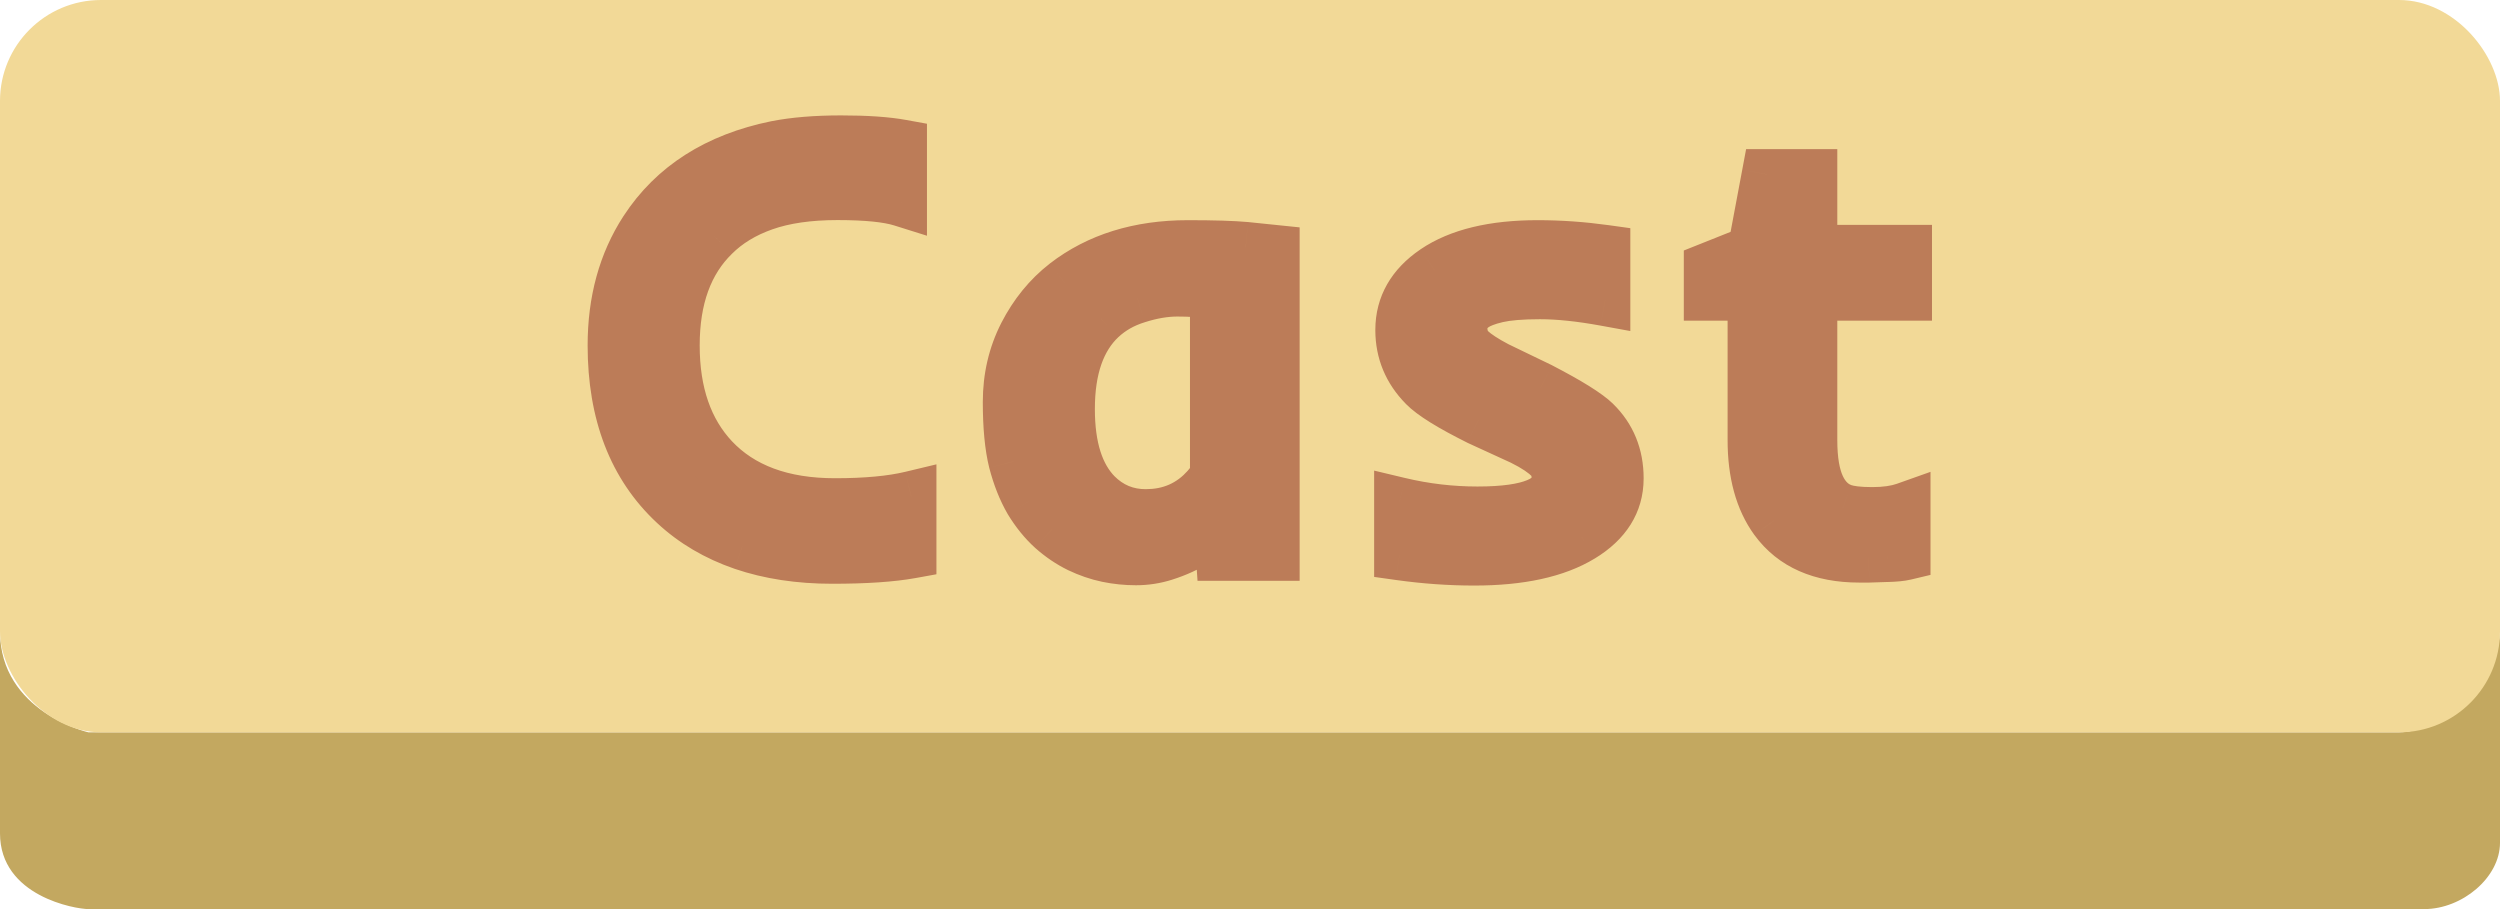 <svg width="99" height="36" viewBox="0 0 99 36" fill="none" xmlns="http://www.w3.org/2000/svg">
<path d="M95 29C96.866 29 99 26.5 99 25V30.75V33.375C99 34.75 97.5 36 96 36H3.5C3 36 9.18177e-05 35.5 3.71006e-05 33L4.36132e-06 25C4.36132e-06 28.2 3.5 29 3.5 29H95Z" fill="#C3A860"/>
<rect width="99" height="29" rx="4" fill="#F2D997"/>
<path d="M36.083 21.906C35.309 22.047 34.266 22.117 32.954 22.117C31.649 22.117 30.47 21.938 29.415 21.578C28.368 21.219 27.466 20.688 26.708 19.984C25.083 18.477 24.27 16.375 24.27 13.68C24.27 11.922 24.688 10.398 25.524 9.109C26.657 7.367 28.395 6.258 30.739 5.781C31.458 5.641 32.313 5.57 33.306 5.57C34.306 5.57 35.106 5.625 35.708 5.734V7.973C35.161 7.801 34.313 7.715 33.165 7.715C32.024 7.715 31.055 7.855 30.259 8.137C29.462 8.418 28.802 8.82 28.278 9.344C27.231 10.367 26.708 11.812 26.708 13.68C26.708 15.562 27.223 17.055 28.255 18.156C29.372 19.344 30.977 19.938 33.071 19.938C34.298 19.938 35.302 19.844 36.083 19.656V21.906ZM40.763 19.844C40.505 19.398 40.298 18.875 40.142 18.273C39.994 17.672 39.919 16.887 39.919 15.918C39.919 14.949 40.127 14.059 40.541 13.246C40.962 12.426 41.509 11.754 42.181 11.23C43.486 10.223 45.107 9.719 47.044 9.719C48.052 9.719 48.814 9.742 49.33 9.789C49.33 9.789 49.709 9.828 50.466 9.906V22H48.357L48.263 20.605C47.794 21.23 47.08 21.695 46.119 22C45.752 22.117 45.373 22.176 44.982 22.176C44.599 22.176 44.22 22.137 43.845 22.059C43.47 21.98 43.095 21.852 42.72 21.672C42.353 21.492 42.002 21.254 41.666 20.957C41.33 20.652 41.029 20.281 40.763 19.844ZM48.123 11.629C47.623 11.566 47.123 11.535 46.623 11.535C46.13 11.535 45.603 11.625 45.041 11.805C44.478 11.977 43.998 12.25 43.599 12.625C42.771 13.406 42.357 14.598 42.357 16.199C42.357 17.715 42.712 18.836 43.423 19.562C43.962 20.102 44.611 20.371 45.369 20.371C46.345 20.371 47.15 20.016 47.783 19.305C47.939 19.125 48.052 18.965 48.123 18.824V11.629ZM58.381 22.188C57.405 22.188 56.416 22.117 55.416 21.977V19.902C56.432 20.145 57.463 20.266 58.51 20.266C60.604 20.266 61.651 19.824 61.651 18.941C61.651 18.605 61.569 18.355 61.405 18.191C61.163 17.934 60.78 17.676 60.256 17.418L58.545 16.633C57.436 16.078 56.717 15.633 56.389 15.297C55.772 14.672 55.463 13.93 55.463 13.07C55.463 12.102 55.913 11.312 56.811 10.703C57.78 10.047 59.139 9.719 60.889 9.719C61.772 9.719 62.663 9.781 63.561 9.906V11.91C62.577 11.73 61.717 11.641 60.983 11.641C60.256 11.641 59.69 11.688 59.284 11.781C58.885 11.875 58.584 11.992 58.381 12.133C58.061 12.352 57.901 12.637 57.901 12.988C57.901 13.332 58.01 13.613 58.229 13.832C58.456 14.043 58.807 14.273 59.284 14.523L61.006 15.355C62.131 15.941 62.854 16.391 63.174 16.703C63.784 17.297 64.088 18.043 64.088 18.941C64.088 19.902 63.604 20.676 62.635 21.262C61.62 21.879 60.202 22.188 58.381 22.188ZM72.964 20.148C73.222 20.242 73.612 20.289 74.136 20.289C74.659 20.289 75.097 20.227 75.448 20.102V21.977C75.284 22.016 75.046 22.039 74.734 22.047L73.995 22.07C73.831 22.07 73.706 22.07 73.62 22.07C72.112 22.07 70.999 21.578 70.281 20.594C69.702 19.797 69.413 18.742 69.413 17.43V11.699H67.679V10.598L69.413 9.906L69.976 6.906H71.757V9.906H75.507V11.699H71.757V17.418C71.757 18.949 72.159 19.859 72.964 20.148Z" fill="#BC7C58"/>
<path d="M36.083 21.906L36.262 22.89L37.083 22.741V21.906H36.083ZM29.415 21.578L29.09 22.524L29.092 22.525L29.415 21.578ZM26.708 19.984L26.028 20.717L26.028 20.717L26.708 19.984ZM25.524 9.109L24.686 8.564L24.685 8.565L25.524 9.109ZM30.739 5.781L30.547 4.8L30.54 4.801L30.739 5.781ZM35.708 5.734H36.708V4.9L35.887 4.751L35.708 5.734ZM35.708 7.973L35.408 8.927L36.708 9.335V7.973H35.708ZM28.278 9.344L28.977 10.059L28.985 10.051L28.278 9.344ZM28.255 18.156L27.525 18.84L27.526 18.841L28.255 18.156ZM36.083 19.656H37.083V18.388L35.849 18.684L36.083 19.656ZM35.904 20.922C35.216 21.047 34.24 21.117 32.954 21.117V23.117C34.292 23.117 35.403 23.046 36.262 22.89L35.904 20.922ZM32.954 21.117C31.741 21.117 30.672 20.95 29.737 20.632L29.092 22.525C30.267 22.925 31.558 23.117 32.954 23.117V21.117ZM29.739 20.632C28.815 20.315 28.036 19.853 27.388 19.251L26.028 20.717C26.895 21.522 27.921 22.122 29.09 22.524L29.739 20.632ZM27.388 19.251C26.01 17.973 25.27 16.162 25.27 13.68H23.27C23.27 16.588 24.156 18.98 26.028 20.717L27.388 19.251ZM25.27 13.68C25.27 12.086 25.647 10.758 26.363 9.653L24.685 8.565C23.73 10.039 23.27 11.757 23.27 13.68H25.27ZM26.363 9.655C27.327 8.171 28.814 7.193 30.938 6.761L30.54 4.801C27.976 5.323 25.987 6.563 24.686 8.564L26.363 9.655ZM30.931 6.763C31.569 6.638 32.357 6.57 33.306 6.57V4.57C32.27 4.57 31.347 4.643 30.547 4.8L30.931 6.763ZM33.306 6.57C34.278 6.57 35.012 6.624 35.529 6.718L35.887 4.751C35.201 4.626 34.333 4.57 33.306 4.57V6.57ZM34.708 5.734V7.973H36.708V5.734H34.708ZM36.008 7.019C35.309 6.799 34.334 6.715 33.165 6.715V8.715C34.292 8.715 35.013 8.803 35.408 8.927L36.008 7.019ZM33.165 6.715C31.948 6.715 30.86 6.864 29.926 7.194L30.591 9.08C31.251 8.847 32.1 8.715 33.165 8.715V6.715ZM29.926 7.194C29.008 7.518 28.214 7.994 27.571 8.637L28.985 10.051C29.389 9.647 29.915 9.318 30.591 9.08L29.926 7.194ZM27.579 8.629C26.29 9.889 25.708 11.621 25.708 13.68H27.708C27.708 12.004 28.172 10.846 28.977 10.059L27.579 8.629ZM25.708 13.68C25.708 15.751 26.28 17.51 27.525 18.84L28.985 17.473C28.167 16.6 27.708 15.374 27.708 13.68H25.708ZM27.526 18.841C28.883 20.283 30.784 20.938 33.071 20.938V18.938C31.17 18.938 29.861 18.404 28.983 17.471L27.526 18.841ZM33.071 20.938C34.34 20.938 35.43 20.841 36.316 20.629L35.849 18.684C35.173 18.846 34.256 18.938 33.071 18.938V20.938ZM35.083 19.656V21.906H37.083V19.656H35.083ZM40.763 19.844L39.898 20.345L39.903 20.354L39.908 20.363L40.763 19.844ZM40.142 18.273L39.171 18.513L39.174 18.525L40.142 18.273ZM40.541 13.246L39.651 12.789L39.65 12.792L40.541 13.246ZM42.181 11.23L41.57 10.439L41.567 10.442L42.181 11.23ZM49.33 9.789L49.432 8.794L49.42 8.793L49.33 9.789ZM50.466 9.906H51.466V9.004L50.569 8.912L50.466 9.906ZM50.466 22V23H51.466V22H50.466ZM48.357 22L47.359 22.067L47.422 23H48.357V22ZM48.263 20.605L49.261 20.538L49.08 17.849L47.463 20.006L48.263 20.605ZM46.119 22L45.816 21.047L45.815 21.047L46.119 22ZM42.72 21.672L42.281 22.57L42.288 22.574L42.72 21.672ZM41.666 20.957L40.994 21.698L41.003 21.706L41.666 20.957ZM48.123 11.629H49.123V10.746L48.247 10.637L48.123 11.629ZM45.041 11.805L45.333 12.761L45.345 12.757L45.041 11.805ZM43.599 12.625L42.914 11.897L42.913 11.898L43.599 12.625ZM43.423 19.562L42.709 20.262L42.716 20.27L43.423 19.562ZM47.783 19.305L48.53 19.97L48.537 19.961L47.783 19.305ZM48.123 18.824L49.017 19.271L49.123 19.06V18.824H48.123ZM41.629 19.343C41.424 18.99 41.248 18.554 41.11 18.022L39.174 18.525C39.349 19.196 39.587 19.807 39.898 20.345L41.629 19.343ZM41.113 18.034C40.992 17.542 40.919 16.846 40.919 15.918H38.919C38.919 16.928 38.996 17.802 39.171 18.513L41.113 18.034ZM40.919 15.918C40.919 15.097 41.094 14.363 41.432 13.7L39.65 12.792C39.16 13.754 38.919 14.802 38.919 15.918H40.919ZM41.43 13.703C41.791 13.001 42.248 12.446 42.796 12.019L41.567 10.442C40.771 11.062 40.134 11.85 39.651 12.789L41.43 13.703ZM42.793 12.022C43.893 11.172 45.288 10.719 47.044 10.719V8.719C44.926 8.719 43.079 9.273 41.57 10.439L42.793 12.022ZM47.044 10.719C48.045 10.719 48.77 10.742 49.239 10.785L49.42 8.793C48.858 8.742 48.06 8.719 47.044 8.719V10.719ZM49.33 9.789C49.227 10.784 49.227 10.784 49.227 10.784C49.227 10.784 49.227 10.784 49.227 10.784C49.227 10.784 49.227 10.784 49.227 10.784C49.227 10.784 49.227 10.784 49.227 10.784C49.227 10.784 49.227 10.784 49.227 10.784C49.227 10.784 49.227 10.784 49.227 10.784C49.227 10.784 49.227 10.784 49.227 10.784C49.227 10.784 49.227 10.784 49.227 10.784C49.227 10.784 49.227 10.784 49.227 10.784C49.227 10.784 49.227 10.784 49.228 10.784C49.228 10.784 49.228 10.784 49.228 10.784C49.228 10.784 49.228 10.784 49.228 10.784C49.228 10.784 49.228 10.784 49.228 10.784C49.228 10.784 49.228 10.784 49.228 10.784C49.228 10.784 49.228 10.784 49.228 10.784C49.228 10.784 49.228 10.784 49.228 10.784C49.228 10.784 49.228 10.784 49.228 10.784C49.228 10.784 49.228 10.784 49.228 10.784C49.229 10.784 49.229 10.784 49.229 10.784C49.229 10.784 49.229 10.784 49.229 10.784C49.229 10.784 49.229 10.784 49.229 10.784C49.229 10.784 49.229 10.784 49.229 10.784C49.229 10.784 49.229 10.784 49.229 10.784C49.23 10.784 49.23 10.784 49.23 10.784C49.23 10.784 49.23 10.784 49.23 10.784C49.23 10.784 49.23 10.784 49.23 10.784C49.23 10.784 49.23 10.784 49.23 10.784C49.23 10.784 49.23 10.784 49.23 10.784C49.231 10.784 49.231 10.784 49.231 10.784C49.231 10.784 49.231 10.784 49.231 10.784C49.231 10.784 49.231 10.784 49.231 10.784C49.231 10.784 49.231 10.784 49.232 10.784C49.232 10.784 49.232 10.784 49.232 10.784C49.232 10.784 49.232 10.784 49.232 10.784C49.232 10.784 49.232 10.784 49.233 10.784C49.233 10.784 49.233 10.784 49.233 10.784C49.233 10.784 49.233 10.784 49.233 10.784C49.233 10.784 49.233 10.784 49.233 10.784C49.233 10.784 49.234 10.784 49.234 10.784C49.234 10.784 49.234 10.784 49.234 10.784C49.234 10.784 49.234 10.784 49.234 10.784C49.234 10.785 49.235 10.785 49.235 10.785C49.235 10.785 49.235 10.785 49.235 10.785C49.235 10.785 49.235 10.785 49.236 10.785C49.236 10.785 49.236 10.785 49.236 10.785C49.236 10.785 49.236 10.785 49.236 10.785C49.236 10.785 49.237 10.785 49.237 10.785C49.237 10.785 49.237 10.785 49.237 10.785C49.237 10.785 49.237 10.785 49.238 10.785C49.238 10.785 49.238 10.785 49.238 10.785C49.238 10.785 49.238 10.785 49.238 10.785C49.239 10.785 49.239 10.785 49.239 10.785C49.239 10.785 49.239 10.785 49.239 10.785C49.239 10.785 49.24 10.785 49.24 10.785C49.24 10.785 49.24 10.785 49.24 10.785C49.24 10.785 49.241 10.785 49.241 10.785C49.241 10.785 49.241 10.785 49.241 10.785C49.241 10.785 49.242 10.785 49.242 10.785C49.242 10.785 49.242 10.785 49.242 10.785C49.242 10.785 49.243 10.785 49.243 10.785C49.243 10.785 49.243 10.785 49.243 10.786C49.243 10.786 49.244 10.786 49.244 10.786C49.244 10.786 49.244 10.786 49.244 10.786C49.245 10.786 49.245 10.786 49.245 10.786C49.245 10.786 49.245 10.786 49.245 10.786C49.246 10.786 49.246 10.786 49.246 10.786C49.246 10.786 49.246 10.786 49.247 10.786C49.247 10.786 49.247 10.786 49.247 10.786C49.247 10.786 49.248 10.786 49.248 10.786C49.248 10.786 49.248 10.786 49.248 10.786C49.249 10.786 49.249 10.786 49.249 10.786C49.249 10.786 49.249 10.786 49.25 10.786C49.25 10.786 49.25 10.786 49.25 10.786C49.251 10.786 49.251 10.786 49.251 10.786C49.251 10.786 49.251 10.786 49.252 10.786C49.252 10.786 49.252 10.786 49.252 10.786C49.252 10.786 49.253 10.786 49.253 10.786C49.253 10.787 49.253 10.787 49.254 10.787C49.254 10.787 49.254 10.787 49.254 10.787C49.254 10.787 49.255 10.787 49.255 10.787C49.255 10.787 49.255 10.787 49.256 10.787C49.256 10.787 49.256 10.787 49.256 10.787C49.257 10.787 49.257 10.787 49.257 10.787C49.257 10.787 49.258 10.787 49.258 10.787C49.258 10.787 49.258 10.787 49.258 10.787C49.259 10.787 49.259 10.787 49.259 10.787C49.26 10.787 49.26 10.787 49.26 10.787C49.26 10.787 49.261 10.787 49.261 10.787C49.261 10.787 49.261 10.787 49.261 10.787C49.262 10.787 49.262 10.787 49.262 10.787C49.263 10.787 49.263 10.787 49.263 10.787C49.263 10.787 49.264 10.787 49.264 10.788C49.264 10.788 49.264 10.788 49.265 10.788C49.265 10.788 49.265 10.788 49.266 10.788C49.266 10.788 49.266 10.788 49.266 10.788C49.267 10.788 49.267 10.788 49.267 10.788C49.267 10.788 49.268 10.788 49.268 10.788C49.268 10.788 49.269 10.788 49.269 10.788C49.269 10.788 49.269 10.788 49.27 10.788C49.27 10.788 49.27 10.788 49.27 10.788C49.271 10.788 49.271 10.788 49.271 10.788C49.272 10.788 49.272 10.788 49.272 10.788C49.273 10.789 49.273 10.789 49.273 10.789C49.273 10.789 49.274 10.789 49.274 10.789C49.274 10.789 49.275 10.789 49.275 10.789C49.275 10.789 49.276 10.789 49.276 10.789C49.276 10.789 49.276 10.789 49.277 10.789C49.277 10.789 49.277 10.789 49.278 10.789C49.278 10.789 49.278 10.789 49.279 10.789C49.279 10.789 49.279 10.789 49.28 10.789C49.28 10.789 49.28 10.789 49.281 10.789C49.281 10.789 49.281 10.789 49.282 10.789C49.282 10.789 49.282 10.79 49.282 10.79C49.283 10.79 49.283 10.79 49.283 10.79C49.284 10.79 49.284 10.79 49.285 10.79C49.285 10.79 49.285 10.79 49.285 10.79C49.286 10.79 49.286 10.79 49.286 10.79C49.287 10.79 49.287 10.79 49.288 10.79C49.288 10.79 49.288 10.79 49.288 10.79C49.289 10.79 49.289 10.79 49.29 10.79C49.29 10.79 49.29 10.79 49.291 10.79C49.291 10.79 49.291 10.79 49.292 10.79C49.292 10.79 49.292 10.79 49.293 10.791C49.293 10.791 49.294 10.791 49.294 10.791C49.294 10.791 49.294 10.791 49.295 10.791C49.295 10.791 49.296 10.791 49.296 10.791C49.296 10.791 49.297 10.791 49.297 10.791C49.297 10.791 49.298 10.791 49.298 10.791C49.299 10.791 49.299 10.791 49.299 10.791C49.3 10.791 49.3 10.791 49.3 10.791C49.301 10.791 49.301 10.791 49.302 10.791C49.302 10.791 49.302 10.791 49.303 10.792C49.303 10.792 49.303 10.792 49.304 10.792C49.304 10.792 49.305 10.792 49.305 10.792C49.305 10.792 49.306 10.792 49.306 10.792C49.307 10.792 49.307 10.792 49.307 10.792C49.308 10.792 49.308 10.792 49.309 10.792C49.309 10.792 49.309 10.792 49.31 10.792C49.31 10.792 49.31 10.792 49.311 10.792C49.311 10.793 49.312 10.793 49.312 10.793C49.312 10.793 49.313 10.793 49.313 10.793C49.314 10.793 49.314 10.793 49.315 10.793C49.315 10.793 49.315 10.793 49.316 10.793C49.316 10.793 49.317 10.793 49.317 10.793C49.318 10.793 49.318 10.793 49.318 10.793C49.319 10.793 49.319 10.793 49.32 10.793C49.32 10.793 49.32 10.793 49.321 10.793C49.321 10.793 49.322 10.793 49.322 10.794C49.322 10.794 49.323 10.794 49.323 10.794C49.324 10.794 49.324 10.794 49.325 10.794C49.325 10.794 49.326 10.794 49.326 10.794C49.326 10.794 49.327 10.794 49.327 10.794C49.328 10.794 49.328 10.794 49.329 10.794C49.329 10.794 49.33 10.794 49.33 10.794C49.33 10.794 49.331 10.794 49.331 10.794C49.332 10.795 49.332 10.795 49.333 10.795C49.333 10.795 49.334 10.795 49.334 10.795C49.334 10.795 49.335 10.795 49.335 10.795C49.336 10.795 49.336 10.795 49.337 10.795C49.337 10.795 49.338 10.795 49.338 10.795C49.339 10.795 49.339 10.795 49.34 10.795C49.34 10.795 49.34 10.796 49.341 10.796C49.341 10.796 49.342 10.796 49.342 10.796C49.343 10.796 49.343 10.796 49.344 10.796C49.344 10.796 49.345 10.796 49.345 10.796C49.346 10.796 49.346 10.796 49.347 10.796C49.347 10.796 49.348 10.796 49.348 10.796C49.349 10.796 49.349 10.796 49.349 10.796C49.35 10.796 49.35 10.796 49.351 10.797C49.352 10.797 49.352 10.797 49.352 10.797C49.353 10.797 49.353 10.797 49.354 10.797C49.354 10.797 49.355 10.797 49.355 10.797C49.356 10.797 49.356 10.797 49.357 10.797C49.357 10.797 49.358 10.797 49.358 10.797C49.359 10.797 49.359 10.797 49.36 10.797C49.36 10.797 49.361 10.798 49.361 10.798C49.362 10.798 49.362 10.798 49.363 10.798C49.364 10.798 49.364 10.798 49.364 10.798C49.365 10.798 49.366 10.798 49.366 10.798C49.367 10.798 49.367 10.798 49.368 10.798C49.368 10.798 49.369 10.798 49.369 10.798C49.37 10.799 49.37 10.799 49.371 10.799C49.371 10.799 49.372 10.799 49.372 10.799C49.373 10.799 49.373 10.799 49.374 10.799C49.374 10.799 49.375 10.799 49.376 10.799C49.376 10.799 49.377 10.799 49.377 10.799C49.378 10.799 49.378 10.799 49.379 10.799C49.379 10.8 49.38 10.8 49.38 10.8C49.381 10.8 49.382 10.8 49.382 10.8C49.383 10.8 49.383 10.8 49.384 10.8C49.384 10.8 49.385 10.8 49.385 10.8C49.386 10.8 49.386 10.8 49.387 10.8C49.388 10.8 49.388 10.8 49.389 10.8C49.389 10.8 49.39 10.801 49.39 10.801C49.391 10.801 49.392 10.801 49.392 10.801C49.393 10.801 49.393 10.801 49.394 10.801C49.394 10.801 49.395 10.801 49.395 10.801C49.396 10.801 49.397 10.801 49.397 10.801C49.398 10.801 49.398 10.801 49.399 10.802C49.399 10.802 49.4 10.802 49.401 10.802C49.401 10.802 49.402 10.802 49.402 10.802C49.403 10.802 49.404 10.802 49.404 10.802C49.405 10.802 49.405 10.802 49.406 10.802C49.406 10.802 49.407 10.802 49.408 10.802C49.408 10.803 49.409 10.803 49.409 10.803C49.41 10.803 49.411 10.803 49.411 10.803C49.412 10.803 49.412 10.803 49.413 10.803C49.413 10.803 49.414 10.803 49.415 10.803C49.415 10.803 49.416 10.803 49.417 10.803C49.417 10.803 49.418 10.803 49.418 10.803C49.419 10.804 49.42 10.804 49.42 10.804C49.421 10.804 49.421 10.804 49.422 10.804C49.423 10.804 49.423 10.804 49.424 10.804C49.425 10.804 49.425 10.804 49.426 10.804C49.426 10.804 49.427 10.804 49.428 10.805C49.428 10.805 49.429 10.805 49.429 10.805C49.43 10.805 49.431 10.805 49.431 10.805C49.432 10.805 49.433 10.805 49.433 10.805C49.434 10.805 49.434 10.805 49.435 10.805C49.436 10.805 49.436 10.805 49.437 10.805C49.438 10.806 49.438 10.806 49.439 10.806C49.44 10.806 49.44 10.806 49.441 10.806C49.441 10.806 49.442 10.806 49.443 10.806C49.443 10.806 49.444 10.806 49.445 10.806C49.445 10.806 49.446 10.806 49.447 10.806C49.447 10.806 49.448 10.807 49.449 10.807C49.449 10.807 49.45 10.807 49.451 10.807C49.451 10.807 49.452 10.807 49.453 10.807C49.453 10.807 49.454 10.807 49.455 10.807C49.455 10.807 49.456 10.807 49.456 10.807C49.457 10.807 49.458 10.808 49.459 10.808C49.459 10.808 49.46 10.808 49.461 10.808C49.461 10.808 49.462 10.808 49.462 10.808C49.463 10.808 49.464 10.808 49.465 10.808C49.465 10.808 49.466 10.808 49.467 10.809C49.467 10.809 49.468 10.809 49.469 10.809C49.469 10.809 49.47 10.809 49.471 10.809C49.471 10.809 49.472 10.809 49.473 10.809C49.473 10.809 49.474 10.809 49.475 10.809C49.475 10.809 49.476 10.809 49.477 10.809C49.478 10.81 49.478 10.81 49.479 10.81C49.48 10.81 49.48 10.81 49.481 10.81C49.482 10.81 49.483 10.81 49.483 10.81C49.484 10.81 49.485 10.81 49.485 10.81C49.486 10.81 49.487 10.811 49.487 10.811C49.488 10.811 49.489 10.811 49.49 10.811C49.49 10.811 49.491 10.811 49.492 10.811C49.492 10.811 49.493 10.811 49.494 10.811C49.495 10.811 49.495 10.811 49.496 10.812C49.497 10.812 49.497 10.812 49.498 10.812C49.499 10.812 49.5 10.812 49.5 10.812C49.501 10.812 49.502 10.812 49.502 10.812C49.503 10.812 49.504 10.812 49.505 10.812C49.505 10.812 49.506 10.813 49.507 10.813C49.508 10.813 49.508 10.813 49.509 10.813C49.51 10.813 49.511 10.813 49.511 10.813C49.512 10.813 49.513 10.813 49.514 10.813C49.514 10.813 49.515 10.813 49.516 10.813C49.517 10.814 49.517 10.814 49.518 10.814C49.519 10.814 49.52 10.814 49.52 10.814C49.521 10.814 49.522 10.814 49.523 10.814C49.523 10.814 49.524 10.814 49.525 10.815C49.526 10.815 49.526 10.815 49.527 10.815C49.528 10.815 49.529 10.815 49.529 10.815C49.53 10.815 49.531 10.815 49.532 10.815C49.532 10.815 49.533 10.815 49.534 10.815C49.535 10.816 49.535 10.816 49.536 10.816C49.537 10.816 49.538 10.816 49.539 10.816C49.539 10.816 49.54 10.816 49.541 10.816C49.542 10.816 49.542 10.816 49.543 10.816C49.544 10.816 49.545 10.816 49.546 10.817C49.546 10.817 49.547 10.817 49.548 10.817C49.549 10.817 49.55 10.817 49.55 10.817C49.551 10.817 49.552 10.817 49.553 10.817C49.553 10.817 49.554 10.818 49.555 10.818C49.556 10.818 49.557 10.818 49.557 10.818C49.558 10.818 49.559 10.818 49.56 10.818C49.561 10.818 49.562 10.818 49.562 10.818C49.563 10.818 49.564 10.819 49.565 10.819C49.566 10.819 49.566 10.819 49.567 10.819C49.568 10.819 49.569 10.819 49.569 10.819C49.57 10.819 49.571 10.819 49.572 10.819C49.573 10.819 49.574 10.819 49.574 10.82C49.575 10.82 49.576 10.82 49.577 10.82C49.578 10.82 49.578 10.82 49.579 10.82C49.58 10.82 49.581 10.82 49.582 10.82C49.583 10.82 49.584 10.82 49.584 10.821C49.585 10.821 49.586 10.821 49.587 10.821C49.588 10.821 49.589 10.821 49.589 10.821C49.59 10.821 49.591 10.821 49.592 10.821C49.593 10.822 49.593 10.822 49.594 10.822C49.595 10.822 49.596 10.822 49.597 10.822C49.598 10.822 49.599 10.822 49.599 10.822C49.6 10.822 49.601 10.822 49.602 10.822C49.603 10.822 49.604 10.823 49.605 10.823C49.605 10.823 49.606 10.823 49.607 10.823C49.608 10.823 49.609 10.823 49.61 10.823C49.611 10.823 49.611 10.823 49.612 10.823C49.613 10.824 49.614 10.824 49.615 10.824C49.616 10.824 49.617 10.824 49.617 10.824C49.618 10.824 49.619 10.824 49.62 10.824C49.621 10.824 49.622 10.825 49.623 10.825C49.623 10.825 49.624 10.825 49.625 10.825C49.626 10.825 49.627 10.825 49.628 10.825C49.629 10.825 49.63 10.825 49.63 10.825C49.631 10.825 49.632 10.826 49.633 10.826C49.634 10.826 49.635 10.826 49.636 10.826C49.637 10.826 49.638 10.826 49.639 10.826C49.639 10.826 49.64 10.826 49.641 10.826C49.642 10.827 49.643 10.827 49.644 10.827C49.645 10.827 49.646 10.827 49.647 10.827C49.647 10.827 49.648 10.827 49.649 10.827C49.65 10.827 49.651 10.828 49.652 10.828C49.653 10.828 49.654 10.828 49.655 10.828C49.656 10.828 49.657 10.828 49.657 10.828C49.658 10.828 49.659 10.828 49.66 10.828C49.661 10.829 49.662 10.829 49.663 10.829C49.664 10.829 49.665 10.829 49.666 10.829C49.667 10.829 49.667 10.829 49.668 10.829C49.669 10.829 49.67 10.829 49.671 10.83C49.672 10.83 49.673 10.83 49.674 10.83C49.675 10.83 49.676 10.83 49.677 10.83C49.678 10.83 49.679 10.83 49.679 10.83C49.681 10.831 49.681 10.831 49.682 10.831C49.683 10.831 49.684 10.831 49.685 10.831C49.686 10.831 49.687 10.831 49.688 10.831C49.689 10.831 49.69 10.832 49.691 10.832C49.692 10.832 49.693 10.832 49.694 10.832C49.695 10.832 49.696 10.832 49.697 10.832C49.697 10.832 49.698 10.832 49.699 10.832C49.7 10.833 49.701 10.833 49.702 10.833C49.703 10.833 49.704 10.833 49.705 10.833C49.706 10.833 49.707 10.833 49.708 10.833C49.709 10.834 49.71 10.834 49.711 10.834C49.712 10.834 49.713 10.834 49.714 10.834C49.715 10.834 49.716 10.834 49.717 10.834C49.718 10.834 49.719 10.835 49.72 10.835C49.721 10.835 49.722 10.835 49.722 10.835C49.724 10.835 49.724 10.835 49.725 10.835C49.726 10.835 49.727 10.835 49.728 10.835C49.729 10.836 49.73 10.836 49.731 10.836C49.732 10.836 49.733 10.836 49.734 10.836C49.735 10.836 49.736 10.836 49.737 10.836C49.738 10.836 49.739 10.837 49.74 10.837C49.741 10.837 49.742 10.837 49.743 10.837C49.744 10.837 49.745 10.837 49.746 10.837C49.747 10.837 49.748 10.838 49.749 10.838C49.75 10.838 49.751 10.838 49.752 10.838C49.753 10.838 49.754 10.838 49.755 10.838C49.756 10.838 49.757 10.838 49.758 10.839C49.759 10.839 49.76 10.839 49.761 10.839C49.762 10.839 49.763 10.839 49.764 10.839C49.765 10.839 49.767 10.839 49.767 10.839C49.769 10.84 49.77 10.84 49.77 10.84C49.772 10.84 49.773 10.84 49.774 10.84C49.775 10.84 49.776 10.84 49.777 10.84C49.778 10.841 49.779 10.841 49.78 10.841C49.781 10.841 49.782 10.841 49.783 10.841C49.784 10.841 49.785 10.841 49.786 10.841C49.787 10.841 49.788 10.842 49.789 10.842C49.79 10.842 49.791 10.842 49.792 10.842C49.793 10.842 49.794 10.842 49.795 10.842C49.796 10.842 49.797 10.843 49.798 10.843C49.8 10.843 49.801 10.843 49.802 10.843C49.803 10.843 49.804 10.843 49.805 10.843C49.806 10.844 49.807 10.844 49.808 10.844C49.809 10.844 49.81 10.844 49.811 10.844C49.812 10.844 49.813 10.844 49.814 10.844C49.815 10.844 49.816 10.845 49.818 10.845C49.819 10.845 49.82 10.845 49.821 10.845C49.822 10.845 49.823 10.845 49.824 10.845C49.825 10.845 49.826 10.845 49.827 10.846C49.828 10.846 49.829 10.846 49.83 10.846C49.831 10.846 49.833 10.846 49.834 10.846C49.835 10.846 49.836 10.847 49.837 10.847C49.838 10.847 49.839 10.847 49.84 10.847C49.841 10.847 49.842 10.847 49.843 10.847C49.844 10.847 49.846 10.848 49.847 10.848C49.848 10.848 49.849 10.848 49.85 10.848C49.851 10.848 49.852 10.848 49.853 10.848C49.854 10.848 49.855 10.849 49.857 10.849C49.858 10.849 49.859 10.849 49.86 10.849C49.861 10.849 49.862 10.849 49.863 10.849C49.864 10.85 49.865 10.85 49.867 10.85C49.868 10.85 49.869 10.85 49.87 10.85C49.871 10.85 49.872 10.85 49.873 10.85C49.874 10.851 49.876 10.851 49.877 10.851C49.878 10.851 49.879 10.851 49.88 10.851C49.881 10.851 49.882 10.851 49.883 10.851C49.884 10.852 49.886 10.852 49.887 10.852C49.888 10.852 49.889 10.852 49.89 10.852C49.891 10.852 49.892 10.852 49.894 10.852C49.895 10.853 49.896 10.853 49.897 10.853C49.898 10.853 49.899 10.853 49.9 10.853C49.901 10.853 49.903 10.853 49.904 10.854C49.905 10.854 49.906 10.854 49.907 10.854C49.908 10.854 49.909 10.854 49.911 10.854C49.912 10.854 49.913 10.854 49.914 10.855C49.915 10.855 49.916 10.855 49.917 10.855C49.919 10.855 49.92 10.855 49.921 10.855C49.922 10.855 49.923 10.856 49.924 10.856C49.926 10.856 49.927 10.856 49.928 10.856C49.929 10.856 49.93 10.856 49.931 10.856C49.932 10.857 49.934 10.857 49.935 10.857C49.936 10.857 49.937 10.857 49.938 10.857C49.94 10.857 49.941 10.857 49.942 10.857C49.943 10.858 49.944 10.858 49.945 10.858C49.947 10.858 49.948 10.858 49.949 10.858C49.95 10.858 49.951 10.858 49.953 10.859C49.954 10.859 49.955 10.859 49.956 10.859C49.957 10.859 49.958 10.859 49.96 10.859C49.961 10.859 49.962 10.86 49.963 10.86C49.964 10.86 49.966 10.86 49.967 10.86C49.968 10.86 49.969 10.86 49.97 10.86C49.972 10.861 49.973 10.861 49.974 10.861C49.975 10.861 49.976 10.861 49.978 10.861C49.979 10.861 49.98 10.861 49.981 10.861C49.982 10.862 49.984 10.862 49.985 10.862C49.986 10.862 49.987 10.862 49.988 10.862C49.99 10.862 49.991 10.863 49.992 10.863C49.993 10.863 49.995 10.863 49.996 10.863C49.997 10.863 49.998 10.863 49.999 10.863C50.001 10.864 50.002 10.864 50.003 10.864C50.004 10.864 50.005 10.864 50.007 10.864C50.008 10.864 50.009 10.864 50.01 10.864C50.012 10.865 50.013 10.865 50.014 10.865C50.015 10.865 50.017 10.865 50.018 10.865C50.019 10.865 50.02 10.866 50.022 10.866C50.023 10.866 50.024 10.866 50.025 10.866C50.026 10.866 50.028 10.866 50.029 10.866C50.03 10.867 50.031 10.867 50.033 10.867C50.034 10.867 50.035 10.867 50.036 10.867C50.038 10.867 50.039 10.867 50.04 10.868C50.041 10.868 50.043 10.868 50.044 10.868C50.045 10.868 50.046 10.868 50.048 10.868C50.049 10.868 50.05 10.869 50.051 10.869C50.053 10.869 50.054 10.869 50.055 10.869C50.056 10.869 50.058 10.869 50.059 10.87C50.06 10.87 50.062 10.87 50.063 10.87C50.064 10.87 50.065 10.87 50.067 10.87C50.068 10.87 50.069 10.871 50.071 10.871C50.072 10.871 50.073 10.871 50.074 10.871C50.076 10.871 50.077 10.871 50.078 10.871C50.079 10.872 50.081 10.872 50.082 10.872C50.083 10.872 50.084 10.872 50.086 10.872C50.087 10.872 50.088 10.873 50.09 10.873C50.091 10.873 50.092 10.873 50.094 10.873C50.095 10.873 50.096 10.873 50.097 10.873C50.099 10.874 50.1 10.874 50.101 10.874C50.103 10.874 50.104 10.874 50.105 10.874C50.106 10.874 50.108 10.875 50.109 10.875C50.11 10.875 50.112 10.875 50.113 10.875C50.114 10.875 50.116 10.875 50.117 10.876C50.118 10.876 50.12 10.876 50.121 10.876C50.122 10.876 50.123 10.876 50.125 10.876C50.126 10.877 50.127 10.877 50.129 10.877C50.13 10.877 50.131 10.877 50.133 10.877C50.134 10.877 50.135 10.877 50.137 10.878C50.138 10.878 50.139 10.878 50.141 10.878C50.142 10.878 50.143 10.878 50.145 10.878C50.146 10.879 50.147 10.879 50.149 10.879C50.15 10.879 50.151 10.879 50.153 10.879C50.154 10.879 50.155 10.88 50.157 10.88C50.158 10.88 50.159 10.88 50.161 10.88C50.162 10.88 50.163 10.88 50.165 10.88C50.166 10.881 50.167 10.881 50.169 10.881C50.17 10.881 50.172 10.881 50.173 10.881C50.174 10.881 50.175 10.882 50.177 10.882C50.178 10.882 50.18 10.882 50.181 10.882C50.182 10.882 50.184 10.882 50.185 10.883C50.186 10.883 50.188 10.883 50.189 10.883C50.191 10.883 50.192 10.883 50.193 10.883C50.194 10.883 50.196 10.884 50.197 10.884C50.199 10.884 50.2 10.884 50.201 10.884C50.203 10.884 50.204 10.884 50.206 10.885C50.207 10.885 50.208 10.885 50.21 10.885C50.211 10.885 50.212 10.885 50.214 10.886C50.215 10.886 50.217 10.886 50.218 10.886C50.219 10.886 50.221 10.886 50.222 10.886C50.223 10.886 50.225 10.887 50.226 10.887C50.228 10.887 50.229 10.887 50.23 10.887C50.232 10.887 50.233 10.887 50.235 10.888C50.236 10.888 50.237 10.888 50.239 10.888C50.24 10.888 50.242 10.888 50.243 10.889C50.244 10.889 50.246 10.889 50.247 10.889C50.248 10.889 50.25 10.889 50.251 10.889C50.253 10.889 50.254 10.89 50.256 10.89C50.257 10.89 50.258 10.89 50.26 10.89C50.261 10.89 50.263 10.89 50.264 10.891C50.265 10.891 50.267 10.891 50.268 10.891C50.27 10.891 50.271 10.891 50.273 10.892C50.274 10.892 50.275 10.892 50.277 10.892C50.278 10.892 50.28 10.892 50.281 10.892C50.282 10.893 50.284 10.893 50.285 10.893C50.287 10.893 50.288 10.893 50.29 10.893C50.291 10.893 50.292 10.894 50.294 10.894C50.295 10.894 50.297 10.894 50.298 10.894C50.3 10.894 50.301 10.895 50.303 10.895C50.304 10.895 50.305 10.895 50.307 10.895C50.308 10.895 50.31 10.895 50.311 10.896C50.313 10.896 50.314 10.896 50.316 10.896C50.317 10.896 50.318 10.896 50.32 10.896C50.321 10.897 50.323 10.897 50.324 10.897C50.326 10.897 50.327 10.897 50.329 10.897C50.33 10.898 50.331 10.898 50.333 10.898C50.334 10.898 50.336 10.898 50.337 10.898C50.339 10.898 50.34 10.899 50.342 10.899C50.343 10.899 50.345 10.899 50.346 10.899C50.348 10.899 50.349 10.899 50.351 10.9C50.352 10.9 50.353 10.9 50.355 10.9C50.356 10.9 50.358 10.9 50.359 10.9C50.361 10.901 50.362 10.901 50.364 10.901L50.569 8.912C50.568 8.911 50.566 8.911 50.565 8.911C50.563 8.911 50.562 8.911 50.56 8.911C50.559 8.91 50.557 8.91 50.556 8.91C50.554 8.91 50.553 8.91 50.551 8.91C50.55 8.91 50.548 8.909 50.547 8.909C50.545 8.909 50.544 8.909 50.542 8.909C50.541 8.909 50.539 8.908 50.538 8.908C50.537 8.908 50.535 8.908 50.534 8.908C50.532 8.908 50.531 8.908 50.529 8.907C50.528 8.907 50.526 8.907 50.525 8.907C50.523 8.907 50.522 8.907 50.521 8.907C50.519 8.906 50.518 8.906 50.516 8.906C50.515 8.906 50.513 8.906 50.512 8.906C50.511 8.905 50.509 8.905 50.508 8.905C50.506 8.905 50.505 8.905 50.503 8.905C50.502 8.905 50.501 8.904 50.499 8.904C50.498 8.904 50.496 8.904 50.495 8.904C50.493 8.904 50.492 8.904 50.49 8.903C50.489 8.903 50.488 8.903 50.486 8.903C50.485 8.903 50.483 8.903 50.482 8.903C50.48 8.902 50.479 8.902 50.478 8.902C50.476 8.902 50.475 8.902 50.473 8.902C50.472 8.902 50.471 8.901 50.469 8.901C50.468 8.901 50.466 8.901 50.465 8.901C50.464 8.901 50.462 8.9 50.461 8.9C50.459 8.9 50.458 8.9 50.456 8.9C50.455 8.9 50.454 8.9 50.452 8.899C50.451 8.899 50.449 8.899 50.448 8.899C50.447 8.899 50.445 8.899 50.444 8.899C50.442 8.898 50.441 8.898 50.44 8.898C50.438 8.898 50.437 8.898 50.435 8.898C50.434 8.898 50.433 8.897 50.431 8.897C50.43 8.897 50.428 8.897 50.427 8.897C50.426 8.897 50.424 8.897 50.423 8.896C50.422 8.896 50.42 8.896 50.419 8.896C50.417 8.896 50.416 8.896 50.415 8.896C50.413 8.895 50.412 8.895 50.411 8.895C50.409 8.895 50.408 8.895 50.407 8.895C50.405 8.895 50.404 8.894 50.402 8.894C50.401 8.894 50.4 8.894 50.398 8.894C50.397 8.894 50.396 8.894 50.394 8.894C50.393 8.893 50.392 8.893 50.39 8.893C50.389 8.893 50.387 8.893 50.386 8.893C50.385 8.893 50.383 8.892 50.382 8.892C50.381 8.892 50.379 8.892 50.378 8.892C50.377 8.892 50.375 8.892 50.374 8.891C50.373 8.891 50.371 8.891 50.37 8.891C50.368 8.891 50.367 8.891 50.366 8.891C50.364 8.89 50.363 8.89 50.362 8.89C50.361 8.89 50.359 8.89 50.358 8.89C50.356 8.89 50.355 8.889 50.354 8.889C50.352 8.889 50.351 8.889 50.35 8.889C50.349 8.889 50.347 8.889 50.346 8.889C50.344 8.888 50.343 8.888 50.342 8.888C50.34 8.888 50.339 8.888 50.338 8.888C50.337 8.888 50.335 8.887 50.334 8.887C50.333 8.887 50.331 8.887 50.33 8.887C50.329 8.887 50.327 8.887 50.326 8.886C50.325 8.886 50.323 8.886 50.322 8.886C50.321 8.886 50.319 8.886 50.318 8.886C50.317 8.886 50.316 8.885 50.314 8.885C50.313 8.885 50.312 8.885 50.31 8.885C50.309 8.885 50.308 8.885 50.306 8.884C50.305 8.884 50.304 8.884 50.303 8.884C50.301 8.884 50.3 8.884 50.299 8.884C50.297 8.884 50.296 8.883 50.295 8.883C50.294 8.883 50.292 8.883 50.291 8.883C50.29 8.883 50.288 8.883 50.287 8.882C50.286 8.882 50.285 8.882 50.283 8.882C50.282 8.882 50.281 8.882 50.279 8.882C50.278 8.882 50.277 8.881 50.276 8.881C50.274 8.881 50.273 8.881 50.272 8.881C50.27 8.881 50.269 8.881 50.268 8.88C50.267 8.88 50.265 8.88 50.264 8.88C50.263 8.88 50.262 8.88 50.26 8.88C50.259 8.88 50.258 8.879 50.257 8.879C50.255 8.879 50.254 8.879 50.253 8.879C50.252 8.879 50.25 8.879 50.249 8.879C50.248 8.878 50.246 8.878 50.245 8.878C50.244 8.878 50.243 8.878 50.242 8.878C50.24 8.878 50.239 8.877 50.238 8.877C50.236 8.877 50.235 8.877 50.234 8.877C50.233 8.877 50.231 8.877 50.23 8.877C50.229 8.876 50.228 8.876 50.227 8.876C50.225 8.876 50.224 8.876 50.223 8.876C50.222 8.876 50.22 8.876 50.219 8.875C50.218 8.875 50.217 8.875 50.215 8.875C50.214 8.875 50.213 8.875 50.212 8.875C50.211 8.875 50.209 8.874 50.208 8.874C50.207 8.874 50.206 8.874 50.205 8.874C50.203 8.874 50.202 8.874 50.201 8.874C50.2 8.873 50.198 8.873 50.197 8.873C50.196 8.873 50.195 8.873 50.194 8.873C50.192 8.873 50.191 8.873 50.19 8.872C50.189 8.872 50.188 8.872 50.186 8.872C50.185 8.872 50.184 8.872 50.183 8.872C50.181 8.872 50.18 8.871 50.179 8.871C50.178 8.871 50.177 8.871 50.175 8.871C50.174 8.871 50.173 8.871 50.172 8.871C50.171 8.87 50.169 8.87 50.168 8.87C50.167 8.87 50.166 8.87 50.165 8.87C50.163 8.87 50.162 8.87 50.161 8.869C50.16 8.869 50.159 8.869 50.158 8.869C50.156 8.869 50.155 8.869 50.154 8.869C50.153 8.869 50.152 8.869 50.151 8.868C50.149 8.868 50.148 8.868 50.147 8.868C50.146 8.868 50.145 8.868 50.144 8.868C50.142 8.868 50.141 8.867 50.14 8.867C50.139 8.867 50.138 8.867 50.136 8.867C50.135 8.867 50.134 8.867 50.133 8.867C50.132 8.866 50.131 8.866 50.13 8.866C50.128 8.866 50.127 8.866 50.126 8.866C50.125 8.866 50.124 8.866 50.123 8.866C50.121 8.865 50.12 8.865 50.119 8.865C50.118 8.865 50.117 8.865 50.116 8.865C50.114 8.865 50.113 8.865 50.112 8.864C50.111 8.864 50.11 8.864 50.109 8.864C50.108 8.864 50.106 8.864 50.105 8.864C50.104 8.864 50.103 8.864 50.102 8.863C50.101 8.863 50.1 8.863 50.099 8.863C50.097 8.863 50.096 8.863 50.095 8.863C50.094 8.863 50.093 8.862 50.092 8.862C50.091 8.862 50.09 8.862 50.088 8.862C50.087 8.862 50.086 8.862 50.085 8.862C50.084 8.862 50.083 8.861 50.082 8.861C50.081 8.861 50.079 8.861 50.078 8.861C50.077 8.861 50.076 8.861 50.075 8.861C50.074 8.86 50.073 8.86 50.072 8.86C50.071 8.86 50.069 8.86 50.068 8.86C50.067 8.86 50.066 8.86 50.065 8.86C50.064 8.859 50.063 8.859 50.062 8.859C50.061 8.859 50.059 8.859 50.058 8.859C50.057 8.859 50.056 8.859 50.055 8.859C50.054 8.858 50.053 8.858 50.052 8.858C50.051 8.858 50.05 8.858 50.048 8.858C50.047 8.858 50.046 8.858 50.045 8.858C50.044 8.857 50.043 8.857 50.042 8.857C50.041 8.857 50.04 8.857 50.039 8.857C50.038 8.857 50.037 8.857 50.035 8.857C50.035 8.856 50.033 8.856 50.032 8.856C50.031 8.856 50.03 8.856 50.029 8.856C50.028 8.856 50.027 8.856 50.026 8.856C50.025 8.855 50.024 8.855 50.023 8.855C50.022 8.855 50.02 8.855 50.02 8.855C50.018 8.855 50.017 8.855 50.016 8.855C50.015 8.854 50.014 8.854 50.013 8.854C50.012 8.854 50.011 8.854 50.01 8.854C50.009 8.854 50.008 8.854 50.007 8.854C50.006 8.853 50.005 8.853 50.004 8.853C50.003 8.853 50.002 8.853 50.001 8.853C49.999 8.853 49.998 8.853 49.997 8.853C49.996 8.852 49.995 8.852 49.994 8.852C49.993 8.852 49.992 8.852 49.991 8.852C49.99 8.852 49.989 8.852 49.988 8.852C49.987 8.852 49.986 8.851 49.985 8.851C49.984 8.851 49.983 8.851 49.982 8.851C49.981 8.851 49.98 8.851 49.979 8.851C49.978 8.851 49.977 8.85 49.976 8.85C49.975 8.85 49.974 8.85 49.973 8.85C49.972 8.85 49.971 8.85 49.969 8.85C49.968 8.85 49.968 8.85 49.967 8.849C49.965 8.849 49.964 8.849 49.963 8.849C49.962 8.849 49.961 8.849 49.96 8.849C49.959 8.849 49.958 8.849 49.957 8.848C49.956 8.848 49.955 8.848 49.954 8.848C49.953 8.848 49.952 8.848 49.951 8.848C49.95 8.848 49.949 8.848 49.948 8.848C49.947 8.847 49.946 8.847 49.945 8.847C49.944 8.847 49.943 8.847 49.942 8.847C49.941 8.847 49.94 8.847 49.939 8.847C49.938 8.847 49.937 8.846 49.937 8.846C49.935 8.846 49.934 8.846 49.934 8.846C49.932 8.846 49.931 8.846 49.931 8.846C49.93 8.846 49.929 8.846 49.928 8.845C49.927 8.845 49.926 8.845 49.925 8.845C49.924 8.845 49.923 8.845 49.922 8.845C49.921 8.845 49.92 8.845 49.919 8.845C49.918 8.844 49.917 8.844 49.916 8.844C49.915 8.844 49.914 8.844 49.913 8.844C49.912 8.844 49.911 8.844 49.91 8.844C49.909 8.844 49.908 8.843 49.907 8.843C49.906 8.843 49.905 8.843 49.904 8.843C49.904 8.843 49.903 8.843 49.902 8.843C49.901 8.843 49.9 8.843 49.899 8.842C49.898 8.842 49.897 8.842 49.896 8.842C49.895 8.842 49.894 8.842 49.893 8.842C49.892 8.842 49.891 8.842 49.89 8.842C49.889 8.841 49.888 8.841 49.887 8.841C49.886 8.841 49.886 8.841 49.885 8.841C49.884 8.841 49.883 8.841 49.882 8.841C49.881 8.841 49.88 8.84 49.879 8.84C49.878 8.84 49.877 8.84 49.876 8.84C49.875 8.84 49.874 8.84 49.873 8.84C49.873 8.84 49.872 8.84 49.871 8.84C49.87 8.839 49.869 8.839 49.868 8.839C49.867 8.839 49.866 8.839 49.865 8.839C49.864 8.839 49.863 8.839 49.862 8.839C49.862 8.839 49.861 8.838 49.86 8.838C49.859 8.838 49.858 8.838 49.857 8.838C49.856 8.838 49.855 8.838 49.854 8.838C49.853 8.838 49.852 8.838 49.852 8.838C49.851 8.837 49.85 8.837 49.849 8.837C49.848 8.837 49.847 8.837 49.846 8.837C49.845 8.837 49.844 8.837 49.844 8.837C49.843 8.837 49.842 8.837 49.841 8.836C49.84 8.836 49.839 8.836 49.838 8.836C49.837 8.836 49.837 8.836 49.836 8.836C49.835 8.836 49.834 8.836 49.833 8.836C49.832 8.836 49.831 8.835 49.83 8.835C49.83 8.835 49.829 8.835 49.828 8.835C49.827 8.835 49.826 8.835 49.825 8.835C49.824 8.835 49.823 8.835 49.822 8.835C49.822 8.834 49.821 8.834 49.82 8.834C49.819 8.834 49.818 8.834 49.817 8.834C49.816 8.834 49.816 8.834 49.815 8.834C49.814 8.834 49.813 8.834 49.812 8.834C49.811 8.833 49.81 8.833 49.81 8.833C49.809 8.833 49.808 8.833 49.807 8.833C49.806 8.833 49.805 8.833 49.804 8.833C49.804 8.833 49.803 8.833 49.802 8.832C49.801 8.832 49.8 8.832 49.799 8.832C49.799 8.832 49.798 8.832 49.797 8.832C49.796 8.832 49.795 8.832 49.794 8.832C49.794 8.832 49.793 8.832 49.792 8.831C49.791 8.831 49.79 8.831 49.789 8.831C49.789 8.831 49.788 8.831 49.787 8.831C49.786 8.831 49.785 8.831 49.784 8.831C49.784 8.831 49.783 8.83 49.782 8.83C49.781 8.83 49.78 8.83 49.779 8.83C49.779 8.83 49.778 8.83 49.777 8.83C49.776 8.83 49.775 8.83 49.775 8.83C49.774 8.83 49.773 8.829 49.772 8.829C49.771 8.829 49.771 8.829 49.77 8.829C49.769 8.829 49.768 8.829 49.767 8.829C49.767 8.829 49.766 8.829 49.765 8.829C49.764 8.829 49.763 8.828 49.763 8.828C49.762 8.828 49.761 8.828 49.76 8.828C49.759 8.828 49.759 8.828 49.758 8.828C49.757 8.828 49.756 8.828 49.755 8.828C49.755 8.828 49.754 8.827 49.753 8.827C49.752 8.827 49.752 8.827 49.751 8.827C49.75 8.827 49.749 8.827 49.748 8.827C49.748 8.827 49.747 8.827 49.746 8.827C49.745 8.827 49.745 8.827 49.744 8.826C49.743 8.826 49.742 8.826 49.741 8.826C49.741 8.826 49.74 8.826 49.739 8.826C49.738 8.826 49.737 8.826 49.737 8.826C49.736 8.826 49.735 8.826 49.734 8.825C49.734 8.825 49.733 8.825 49.732 8.825C49.731 8.825 49.731 8.825 49.73 8.825C49.729 8.825 49.728 8.825 49.728 8.825C49.727 8.825 49.726 8.825 49.725 8.825C49.725 8.824 49.724 8.824 49.723 8.824C49.722 8.824 49.722 8.824 49.721 8.824C49.72 8.824 49.719 8.824 49.719 8.824C49.718 8.824 49.717 8.824 49.716 8.824C49.716 8.824 49.715 8.823 49.714 8.823C49.714 8.823 49.713 8.823 49.712 8.823C49.711 8.823 49.711 8.823 49.71 8.823C49.709 8.823 49.708 8.823 49.708 8.823C49.707 8.823 49.706 8.823 49.705 8.822C49.705 8.822 49.704 8.822 49.703 8.822C49.703 8.822 49.702 8.822 49.701 8.822C49.7 8.822 49.7 8.822 49.699 8.822C49.698 8.822 49.697 8.822 49.697 8.822C49.696 8.822 49.695 8.821 49.695 8.821C49.694 8.821 49.693 8.821 49.693 8.821C49.692 8.821 49.691 8.821 49.69 8.821C49.69 8.821 49.689 8.821 49.688 8.821C49.688 8.821 49.687 8.821 49.686 8.821C49.685 8.82 49.685 8.82 49.684 8.82C49.683 8.82 49.683 8.82 49.682 8.82C49.681 8.82 49.681 8.82 49.68 8.82C49.679 8.82 49.678 8.82 49.678 8.82C49.677 8.82 49.676 8.82 49.676 8.819C49.675 8.819 49.674 8.819 49.674 8.819C49.673 8.819 49.672 8.819 49.672 8.819C49.671 8.819 49.67 8.819 49.67 8.819C49.669 8.819 49.668 8.819 49.668 8.819C49.667 8.819 49.666 8.818 49.666 8.818C49.665 8.818 49.664 8.818 49.664 8.818C49.663 8.818 49.662 8.818 49.662 8.818C49.661 8.818 49.66 8.818 49.66 8.818C49.659 8.818 49.658 8.818 49.658 8.818C49.657 8.818 49.656 8.817 49.656 8.817C49.655 8.817 49.654 8.817 49.654 8.817C49.653 8.817 49.652 8.817 49.652 8.817C49.651 8.817 49.651 8.817 49.65 8.817C49.649 8.817 49.648 8.817 49.648 8.817C49.647 8.816 49.647 8.816 49.646 8.816C49.645 8.816 49.645 8.816 49.644 8.816C49.643 8.816 49.643 8.816 49.642 8.816C49.642 8.816 49.641 8.816 49.64 8.816C49.64 8.816 49.639 8.816 49.638 8.816C49.638 8.816 49.637 8.815 49.636 8.815C49.636 8.815 49.635 8.815 49.635 8.815C49.634 8.815 49.633 8.815 49.633 8.815C49.632 8.815 49.631 8.815 49.631 8.815C49.63 8.815 49.63 8.815 49.629 8.815C49.628 8.815 49.628 8.814 49.627 8.814C49.627 8.814 49.626 8.814 49.625 8.814C49.625 8.814 49.624 8.814 49.623 8.814C49.623 8.814 49.622 8.814 49.622 8.814C49.621 8.814 49.62 8.814 49.62 8.814C49.619 8.814 49.619 8.814 49.618 8.813C49.617 8.813 49.617 8.813 49.616 8.813C49.616 8.813 49.615 8.813 49.614 8.813C49.614 8.813 49.613 8.813 49.613 8.813C49.612 8.813 49.611 8.813 49.611 8.813C49.61 8.813 49.61 8.813 49.609 8.813C49.609 8.813 49.608 8.812 49.607 8.812C49.607 8.812 49.606 8.812 49.606 8.812C49.605 8.812 49.605 8.812 49.604 8.812C49.603 8.812 49.603 8.812 49.602 8.812C49.602 8.812 49.601 8.812 49.6 8.812C49.6 8.812 49.599 8.812 49.599 8.812C49.598 8.811 49.598 8.811 49.597 8.811C49.597 8.811 49.596 8.811 49.595 8.811C49.595 8.811 49.594 8.811 49.594 8.811C49.593 8.811 49.593 8.811 49.592 8.811C49.592 8.811 49.591 8.811 49.59 8.811C49.59 8.811 49.589 8.811 49.589 8.81C49.588 8.81 49.588 8.81 49.587 8.81C49.587 8.81 49.586 8.81 49.586 8.81C49.585 8.81 49.584 8.81 49.584 8.81C49.583 8.81 49.583 8.81 49.582 8.81C49.582 8.81 49.581 8.81 49.581 8.81C49.58 8.81 49.58 8.81 49.579 8.809C49.578 8.809 49.578 8.809 49.578 8.809C49.577 8.809 49.576 8.809 49.576 8.809C49.575 8.809 49.575 8.809 49.574 8.809C49.574 8.809 49.573 8.809 49.573 8.809C49.572 8.809 49.572 8.809 49.571 8.809C49.571 8.809 49.57 8.809 49.57 8.809C49.569 8.808 49.569 8.808 49.568 8.808C49.568 8.808 49.567 8.808 49.567 8.808C49.566 8.808 49.566 8.808 49.565 8.808C49.565 8.808 49.564 8.808 49.563 8.808C49.563 8.808 49.562 8.808 49.562 8.808C49.562 8.808 49.561 8.808 49.56 8.808C49.56 8.808 49.559 8.807 49.559 8.807C49.559 8.807 49.558 8.807 49.558 8.807C49.557 8.807 49.557 8.807 49.556 8.807C49.556 8.807 49.555 8.807 49.555 8.807C49.554 8.807 49.554 8.807 49.553 8.807C49.553 8.807 49.552 8.807 49.552 8.807C49.551 8.807 49.551 8.807 49.55 8.807C49.55 8.806 49.549 8.806 49.549 8.806C49.548 8.806 49.548 8.806 49.547 8.806C49.547 8.806 49.547 8.806 49.546 8.806C49.546 8.806 49.545 8.806 49.545 8.806C49.544 8.806 49.544 8.806 49.543 8.806C49.543 8.806 49.542 8.806 49.542 8.806C49.541 8.806 49.541 8.806 49.541 8.805C49.54 8.805 49.54 8.805 49.539 8.805C49.539 8.805 49.538 8.805 49.538 8.805C49.537 8.805 49.537 8.805 49.536 8.805C49.536 8.805 49.535 8.805 49.535 8.805C49.535 8.805 49.534 8.805 49.534 8.805C49.533 8.805 49.533 8.805 49.532 8.805C49.532 8.805 49.532 8.805 49.531 8.805C49.531 8.804 49.53 8.804 49.53 8.804C49.529 8.804 49.529 8.804 49.529 8.804C49.528 8.804 49.528 8.804 49.527 8.804C49.527 8.804 49.526 8.804 49.526 8.804C49.526 8.804 49.525 8.804 49.525 8.804C49.524 8.804 49.524 8.804 49.523 8.804C49.523 8.804 49.523 8.804 49.522 8.804C49.522 8.804 49.521 8.804 49.521 8.803C49.52 8.803 49.52 8.803 49.52 8.803C49.519 8.803 49.519 8.803 49.518 8.803C49.518 8.803 49.518 8.803 49.517 8.803C49.517 8.803 49.516 8.803 49.516 8.803C49.516 8.803 49.515 8.803 49.515 8.803C49.514 8.803 49.514 8.803 49.514 8.803C49.513 8.803 49.513 8.803 49.512 8.803C49.512 8.803 49.512 8.803 49.511 8.802C49.511 8.802 49.511 8.802 49.51 8.802C49.51 8.802 49.509 8.802 49.509 8.802C49.509 8.802 49.508 8.802 49.508 8.802C49.507 8.802 49.507 8.802 49.507 8.802C49.506 8.802 49.506 8.802 49.505 8.802C49.505 8.802 49.505 8.802 49.504 8.802C49.504 8.802 49.504 8.802 49.503 8.802C49.503 8.802 49.502 8.802 49.502 8.802C49.502 8.802 49.501 8.801 49.501 8.801C49.501 8.801 49.5 8.801 49.5 8.801C49.5 8.801 49.499 8.801 49.499 8.801C49.499 8.801 49.498 8.801 49.498 8.801C49.498 8.801 49.497 8.801 49.497 8.801C49.496 8.801 49.496 8.801 49.496 8.801C49.495 8.801 49.495 8.801 49.495 8.801C49.494 8.801 49.494 8.801 49.494 8.801C49.493 8.801 49.493 8.801 49.493 8.801C49.492 8.801 49.492 8.8 49.492 8.8C49.491 8.8 49.491 8.8 49.491 8.8C49.49 8.8 49.49 8.8 49.49 8.8C49.489 8.8 49.489 8.8 49.489 8.8C49.488 8.8 49.488 8.8 49.488 8.8C49.487 8.8 49.487 8.8 49.487 8.8C49.486 8.8 49.486 8.8 49.486 8.8C49.485 8.8 49.485 8.8 49.485 8.8C49.484 8.8 49.484 8.8 49.484 8.8C49.483 8.8 49.483 8.8 49.483 8.8C49.483 8.8 49.482 8.799 49.482 8.799C49.482 8.799 49.481 8.799 49.481 8.799C49.481 8.799 49.48 8.799 49.48 8.799C49.48 8.799 49.479 8.799 49.479 8.799C49.479 8.799 49.478 8.799 49.478 8.799C49.478 8.799 49.478 8.799 49.477 8.799C49.477 8.799 49.477 8.799 49.477 8.799C49.476 8.799 49.476 8.799 49.476 8.799C49.475 8.799 49.475 8.799 49.475 8.799C49.474 8.799 49.474 8.799 49.474 8.799C49.474 8.799 49.473 8.799 49.473 8.799C49.473 8.799 49.472 8.798 49.472 8.798C49.472 8.798 49.472 8.798 49.471 8.798C49.471 8.798 49.471 8.798 49.471 8.798C49.47 8.798 49.47 8.798 49.47 8.798C49.469 8.798 49.469 8.798 49.469 8.798C49.469 8.798 49.468 8.798 49.468 8.798C49.468 8.798 49.468 8.798 49.467 8.798C49.467 8.798 49.467 8.798 49.467 8.798C49.466 8.798 49.466 8.798 49.466 8.798C49.466 8.798 49.465 8.798 49.465 8.798C49.465 8.798 49.465 8.798 49.464 8.798C49.464 8.798 49.464 8.798 49.464 8.798C49.463 8.798 49.463 8.798 49.463 8.797C49.463 8.797 49.462 8.797 49.462 8.797C49.462 8.797 49.462 8.797 49.461 8.797C49.461 8.797 49.461 8.797 49.461 8.797C49.461 8.797 49.46 8.797 49.46 8.797C49.46 8.797 49.459 8.797 49.459 8.797C49.459 8.797 49.459 8.797 49.459 8.797C49.458 8.797 49.458 8.797 49.458 8.797C49.458 8.797 49.458 8.797 49.457 8.797C49.457 8.797 49.457 8.797 49.457 8.797C49.456 8.797 49.456 8.797 49.456 8.797C49.456 8.797 49.456 8.797 49.455 8.797C49.455 8.797 49.455 8.797 49.455 8.797C49.455 8.797 49.454 8.797 49.454 8.797C49.454 8.797 49.454 8.797 49.453 8.797C49.453 8.796 49.453 8.796 49.453 8.796C49.453 8.796 49.453 8.796 49.452 8.796C49.452 8.796 49.452 8.796 49.452 8.796C49.452 8.796 49.451 8.796 49.451 8.796C49.451 8.796 49.451 8.796 49.451 8.796C49.45 8.796 49.45 8.796 49.45 8.796C49.45 8.796 49.45 8.796 49.449 8.796C49.449 8.796 49.449 8.796 49.449 8.796C49.449 8.796 49.449 8.796 49.448 8.796C49.448 8.796 49.448 8.796 49.448 8.796C49.448 8.796 49.447 8.796 49.447 8.796C49.447 8.796 49.447 8.796 49.447 8.796C49.447 8.796 49.447 8.796 49.446 8.796C49.446 8.796 49.446 8.796 49.446 8.796C49.446 8.796 49.446 8.796 49.445 8.796C49.445 8.796 49.445 8.796 49.445 8.796C49.445 8.796 49.445 8.796 49.444 8.796C49.444 8.796 49.444 8.796 49.444 8.796C49.444 8.796 49.444 8.796 49.444 8.796C49.443 8.795 49.443 8.795 49.443 8.795C49.443 8.795 49.443 8.795 49.443 8.795C49.443 8.795 49.442 8.795 49.442 8.795C49.442 8.795 49.442 8.795 49.442 8.795C49.442 8.795 49.441 8.795 49.441 8.795C49.441 8.795 49.441 8.795 49.441 8.795C49.441 8.795 49.441 8.795 49.441 8.795C49.441 8.795 49.44 8.795 49.44 8.795C49.44 8.795 49.44 8.795 49.44 8.795C49.44 8.795 49.44 8.795 49.44 8.795C49.439 8.795 49.439 8.795 49.439 8.795C49.439 8.795 49.439 8.795 49.439 8.795C49.439 8.795 49.439 8.795 49.438 8.795C49.438 8.795 49.438 8.795 49.438 8.795C49.438 8.795 49.438 8.795 49.438 8.795C49.438 8.795 49.438 8.795 49.438 8.795C49.437 8.795 49.437 8.795 49.437 8.795C49.437 8.795 49.437 8.795 49.437 8.795C49.437 8.795 49.437 8.795 49.437 8.795C49.437 8.795 49.437 8.795 49.436 8.795C49.436 8.795 49.436 8.795 49.436 8.795C49.436 8.795 49.436 8.795 49.436 8.795C49.436 8.795 49.436 8.795 49.436 8.795C49.436 8.795 49.435 8.795 49.435 8.795C49.435 8.795 49.435 8.795 49.435 8.795C49.435 8.795 49.435 8.795 49.435 8.795C49.435 8.795 49.435 8.795 49.435 8.795C49.435 8.795 49.435 8.795 49.434 8.795C49.434 8.795 49.434 8.795 49.434 8.795C49.434 8.795 49.434 8.795 49.434 8.795C49.434 8.795 49.434 8.795 49.434 8.795C49.434 8.795 49.434 8.794 49.434 8.794C49.434 8.794 49.434 8.794 49.434 8.794C49.434 8.794 49.434 8.794 49.434 8.794C49.433 8.794 49.433 8.794 49.433 8.794C49.433 8.794 49.433 8.794 49.433 8.794C49.433 8.794 49.433 8.794 49.433 8.794C49.433 8.794 49.433 8.794 49.433 8.794C49.433 8.794 49.433 8.794 49.433 8.794C49.433 8.794 49.433 8.794 49.433 8.794C49.433 8.794 49.433 8.794 49.433 8.794C49.433 8.794 49.433 8.794 49.433 8.794C49.433 8.794 49.432 8.794 49.432 8.794C49.432 8.794 49.432 8.794 49.432 8.794C49.432 8.794 49.432 8.794 49.432 8.794C49.432 8.794 49.432 8.794 49.432 8.794C49.432 8.794 49.432 8.794 49.432 8.794C49.432 8.794 49.432 8.794 49.432 8.794C49.432 8.794 49.432 8.794 49.432 8.794C49.432 8.794 49.432 8.794 49.432 8.794C49.432 8.794 49.432 8.794 49.33 9.789ZM49.466 9.906V22H51.466V9.906H49.466ZM50.466 21H48.357V23H50.466V21ZM49.355 21.933L49.261 20.538L47.266 20.672L47.359 22.067L49.355 21.933ZM47.463 20.006C47.151 20.421 46.636 20.787 45.816 21.047L46.421 22.953C47.523 22.604 48.438 22.04 49.063 21.206L47.463 20.006ZM45.815 21.047C45.547 21.133 45.271 21.176 44.982 21.176V23.176C45.474 23.176 45.956 23.102 46.423 22.953L45.815 21.047ZM44.982 21.176C44.668 21.176 44.357 21.144 44.049 21.08L43.641 23.038C44.083 23.13 44.531 23.176 44.982 23.176V21.176ZM44.049 21.08C43.76 21.019 43.461 20.918 43.152 20.77L42.288 22.574C42.73 22.785 43.181 22.942 43.641 23.038L44.049 21.08ZM43.16 20.774C42.881 20.637 42.603 20.451 42.328 20.208L41.003 21.706C41.4 22.057 41.826 22.347 42.281 22.57L43.16 20.774ZM42.337 20.216C42.081 19.984 41.84 19.69 41.618 19.325L39.908 20.363C40.218 20.872 40.578 21.321 40.994 21.698L42.337 20.216ZM48.247 10.637C47.706 10.569 47.164 10.535 46.623 10.535V12.535C47.081 12.535 47.539 12.564 47.999 12.621L48.247 10.637ZM46.623 10.535C46.009 10.535 45.378 10.647 44.736 10.852L45.345 12.757C45.828 12.603 46.252 12.535 46.623 12.535V10.535ZM44.748 10.848C44.05 11.062 43.432 11.409 42.914 11.897L44.285 13.353C44.563 13.091 44.906 12.892 45.333 12.761L44.748 10.848ZM42.913 11.898C41.814 12.934 41.357 14.437 41.357 16.199H43.357C43.357 14.758 43.728 13.878 44.285 13.352L42.913 11.898ZM41.357 16.199C41.357 17.85 41.742 19.274 42.709 20.262L44.138 18.863C43.683 18.398 43.357 17.58 43.357 16.199H41.357ZM42.716 20.27C43.442 20.995 44.344 21.371 45.369 21.371V19.371C44.878 19.371 44.483 19.208 44.13 18.855L42.716 20.27ZM45.369 21.371C46.622 21.371 47.702 20.9 48.53 19.97L47.036 18.64C46.598 19.131 46.068 19.371 45.369 19.371V21.371ZM48.537 19.961C48.724 19.747 48.895 19.515 49.017 19.271L47.228 18.377C47.209 18.414 47.154 18.503 47.028 18.648L48.537 19.961ZM49.123 18.824V11.629H47.123V18.824H49.123ZM55.416 21.977H54.416V22.846L55.277 22.967L55.416 21.977ZM55.416 19.902L55.648 18.93L54.416 18.636V19.902H55.416ZM61.405 18.191L60.676 18.876L60.687 18.887L60.698 18.898L61.405 18.191ZM60.256 17.418L60.698 16.521L60.686 16.515L60.673 16.509L60.256 17.418ZM58.545 16.633L58.098 17.527L58.113 17.535L58.128 17.542L58.545 16.633ZM56.389 15.297L57.104 14.598L57.101 14.594L56.389 15.297ZM56.811 10.703L56.25 9.875L56.25 9.876L56.811 10.703ZM63.561 9.906H64.561V9.036L63.699 8.916L63.561 9.906ZM63.561 11.91L63.381 12.894L64.561 13.109V11.91H63.561ZM59.284 11.781L59.059 10.807L59.055 10.808L59.284 11.781ZM58.381 12.133L58.945 12.959L58.95 12.955L58.381 12.133ZM58.229 13.832L57.522 14.539L57.534 14.552L57.547 14.564L58.229 13.832ZM59.284 14.523L58.819 15.409L58.834 15.417L58.849 15.424L59.284 14.523ZM61.006 15.355L61.468 14.469L61.455 14.462L61.441 14.455L61.006 15.355ZM63.174 16.703L62.476 17.419L62.476 17.419L63.174 16.703ZM62.635 21.262L62.118 20.406L62.116 20.407L62.635 21.262ZM58.381 21.188C57.453 21.188 56.511 21.121 55.556 20.986L55.277 22.967C56.322 23.114 57.356 23.188 58.381 23.188V21.188ZM56.416 21.977V19.902H54.416V21.977H56.416ZM55.184 20.875C56.276 21.135 57.385 21.266 58.51 21.266V19.266C57.541 19.266 56.588 19.154 55.648 18.93L55.184 20.875ZM58.51 21.266C59.597 21.266 60.544 21.155 61.254 20.856C61.62 20.702 61.974 20.477 62.239 20.141C62.516 19.79 62.651 19.376 62.651 18.941H60.651C60.651 18.948 60.654 18.92 60.67 18.901C60.674 18.896 60.635 18.947 60.477 19.013C60.141 19.155 59.517 19.266 58.51 19.266V21.266ZM62.651 18.941C62.651 18.459 62.533 17.906 62.112 17.484L60.698 18.898C60.678 18.878 60.663 18.858 60.653 18.841C60.643 18.825 60.639 18.814 60.639 18.814C60.639 18.813 60.642 18.823 60.645 18.844C60.648 18.866 60.651 18.898 60.651 18.941H62.651ZM62.133 17.507C61.773 17.123 61.269 16.802 60.698 16.521L59.814 18.315C60.291 18.55 60.552 18.744 60.676 18.876L62.133 17.507ZM60.673 16.509L58.962 15.724L58.128 17.542L59.839 18.327L60.673 16.509ZM58.992 15.738C57.871 15.178 57.299 14.798 57.104 14.598L55.674 15.996C56.135 16.468 57.001 16.979 58.098 17.527L58.992 15.738ZM57.101 14.594C56.664 14.152 56.463 13.66 56.463 13.07H54.463C54.463 14.199 54.88 15.192 55.678 15.999L57.101 14.594ZM56.463 13.07C56.463 12.477 56.709 11.98 57.372 11.531L56.25 9.876C55.115 10.645 54.463 11.726 54.463 13.07H56.463ZM57.372 11.531C58.112 11.03 59.246 10.719 60.889 10.719V8.719C59.032 8.719 57.448 9.064 56.25 9.875L57.372 11.531ZM60.889 10.719C61.724 10.719 62.569 10.778 63.423 10.897L63.699 8.916C62.756 8.785 61.819 8.719 60.889 8.719V10.719ZM62.561 9.906V11.91H64.561V9.906H62.561ZM63.74 10.926C62.717 10.739 61.795 10.641 60.983 10.641V12.641C61.64 12.641 62.437 12.721 63.381 12.894L63.74 10.926ZM60.983 10.641C60.227 10.641 59.574 10.688 59.059 10.807L59.508 12.756C59.806 12.687 60.285 12.641 60.983 12.641V10.641ZM59.055 10.808C58.604 10.914 58.164 11.067 57.812 11.311L58.95 12.955C59.005 12.917 59.167 12.836 59.513 12.755L59.055 10.808ZM57.817 11.307C57.257 11.69 56.901 12.268 56.901 12.988H58.901C58.901 12.977 58.902 12.975 58.901 12.981C58.899 12.987 58.896 12.994 58.893 13C58.889 13.006 58.889 13.006 58.895 12.999C58.901 12.992 58.916 12.978 58.945 12.959L57.817 11.307ZM56.901 12.988C56.901 13.565 57.094 14.111 57.522 14.539L58.936 13.125C58.922 13.111 58.918 13.103 58.915 13.095C58.911 13.084 58.901 13.053 58.901 12.988H56.901ZM57.547 14.564C57.87 14.864 58.312 15.143 58.819 15.409L59.748 13.638C59.301 13.404 59.041 13.222 58.91 13.1L57.547 14.564ZM58.849 15.424L60.571 16.256L61.441 14.455L59.718 13.623L58.849 15.424ZM60.544 16.242C61.687 16.837 62.277 17.225 62.476 17.419L63.873 15.987C63.431 15.556 62.576 15.045 61.468 14.469L60.544 16.242ZM62.476 17.419C62.881 17.813 63.088 18.296 63.088 18.941H65.088C65.088 17.79 64.686 16.78 63.872 15.987L62.476 17.419ZM63.088 18.941C63.088 19.485 62.85 19.963 62.118 20.406L63.153 22.117C64.358 21.388 65.088 20.32 65.088 18.941H63.088ZM62.116 20.407C61.319 20.891 60.108 21.188 58.381 21.188V23.188C60.295 23.188 61.92 22.866 63.154 22.116L62.116 20.407ZM72.964 20.148L73.306 19.209L73.302 19.207L72.964 20.148ZM75.448 20.102H76.448V18.685L75.113 19.159L75.448 20.102ZM75.448 21.977L75.68 22.949L76.448 22.766V21.977H75.448ZM74.734 22.047L74.709 21.047L74.702 21.047L74.734 22.047ZM73.995 22.07V23.07H74.011L74.027 23.07L73.995 22.07ZM70.281 20.594L69.471 21.181L69.473 21.183L70.281 20.594ZM69.413 11.699H70.413V10.699H69.413V11.699ZM67.679 11.699H66.679V12.699H67.679V11.699ZM67.679 10.598L67.309 9.669L66.679 9.92V10.598H67.679ZM69.413 9.906L69.784 10.835L70.295 10.631L70.396 10.091L69.413 9.906ZM69.976 6.906V5.906H69.146L68.993 6.722L69.976 6.906ZM71.757 6.906H72.757V5.906H71.757V6.906ZM71.757 9.906H70.757V10.906H71.757V9.906ZM75.507 9.906H76.507V8.906H75.507V9.906ZM75.507 11.699V12.699H76.507V11.699H75.507ZM71.757 11.699V10.699H70.757V11.699H71.757ZM72.622 21.088C73.049 21.243 73.582 21.289 74.136 21.289V19.289C73.643 19.289 73.395 19.241 73.306 19.209L72.622 21.088ZM74.136 21.289C74.731 21.289 75.291 21.219 75.783 21.044L75.113 19.159C74.903 19.234 74.588 19.289 74.136 19.289V21.289ZM74.448 20.102V21.977H76.448V20.102H74.448ZM75.217 21.004C75.155 21.018 75 21.04 74.709 21.047L74.759 23.047C75.093 23.038 75.413 23.013 75.68 22.949L75.217 21.004ZM74.702 21.047L73.964 21.071L74.027 23.07L74.765 23.046L74.702 21.047ZM73.995 21.07C73.995 21.07 73.995 21.07 73.994 21.07C73.994 21.07 73.994 21.07 73.993 21.07C73.993 21.07 73.993 21.07 73.992 21.07C73.992 21.07 73.992 21.07 73.992 21.07C73.991 21.07 73.991 21.07 73.99 21.07C73.99 21.07 73.99 21.07 73.99 21.07C73.989 21.07 73.989 21.07 73.989 21.07C73.988 21.07 73.988 21.07 73.988 21.07C73.987 21.07 73.987 21.07 73.987 21.07C73.986 21.07 73.986 21.07 73.986 21.07C73.985 21.07 73.985 21.07 73.985 21.07C73.984 21.07 73.984 21.07 73.984 21.07C73.984 21.07 73.983 21.07 73.983 21.07C73.983 21.07 73.982 21.07 73.982 21.07C73.982 21.07 73.981 21.07 73.981 21.07C73.981 21.07 73.98 21.07 73.98 21.07C73.98 21.07 73.979 21.07 73.979 21.07C73.979 21.07 73.978 21.07 73.978 21.07C73.978 21.07 73.978 21.07 73.977 21.07C73.977 21.07 73.977 21.07 73.976 21.07C73.976 21.07 73.976 21.07 73.975 21.07C73.975 21.07 73.975 21.07 73.974 21.07C73.974 21.07 73.974 21.07 73.973 21.07C73.973 21.07 73.973 21.07 73.972 21.07C73.972 21.07 73.972 21.07 73.972 21.07C73.971 21.07 73.971 21.07 73.971 21.07C73.97 21.07 73.97 21.07 73.97 21.07C73.969 21.07 73.969 21.07 73.969 21.07C73.968 21.07 73.968 21.07 73.968 21.07C73.968 21.07 73.967 21.07 73.967 21.07C73.967 21.07 73.966 21.07 73.966 21.07C73.966 21.07 73.965 21.07 73.965 21.07C73.965 21.07 73.964 21.07 73.964 21.07C73.964 21.07 73.963 21.07 73.963 21.07C73.963 21.07 73.963 21.07 73.962 21.07C73.962 21.07 73.962 21.07 73.961 21.07C73.961 21.07 73.961 21.07 73.96 21.07C73.96 21.07 73.96 21.07 73.959 21.07C73.959 21.07 73.959 21.07 73.959 21.07C73.958 21.07 73.958 21.07 73.958 21.07C73.957 21.07 73.957 21.07 73.957 21.07C73.956 21.07 73.956 21.07 73.956 21.07C73.955 21.07 73.955 21.07 73.955 21.07C73.954 21.07 73.954 21.07 73.954 21.07C73.954 21.07 73.953 21.07 73.953 21.07C73.953 21.07 73.952 21.07 73.952 21.07C73.952 21.07 73.951 21.07 73.951 21.07C73.951 21.07 73.951 21.07 73.95 21.07C73.95 21.07 73.95 21.07 73.949 21.07C73.949 21.07 73.949 21.07 73.948 21.07C73.948 21.07 73.948 21.07 73.947 21.07C73.947 21.07 73.947 21.07 73.947 21.07C73.946 21.07 73.946 21.07 73.946 21.07C73.945 21.07 73.945 21.07 73.945 21.07C73.944 21.07 73.944 21.07 73.944 21.07C73.944 21.07 73.943 21.07 73.943 21.07C73.943 21.07 73.942 21.07 73.942 21.07C73.942 21.07 73.941 21.07 73.941 21.07C73.941 21.07 73.941 21.07 73.94 21.07C73.94 21.07 73.939 21.07 73.939 21.07C73.939 21.07 73.939 21.07 73.938 21.07C73.938 21.07 73.938 21.07 73.937 21.07C73.937 21.07 73.937 21.07 73.936 21.07C73.936 21.07 73.936 21.07 73.936 21.07C73.935 21.07 73.935 21.07 73.935 21.07C73.934 21.07 73.934 21.07 73.934 21.07C73.933 21.07 73.933 21.07 73.933 21.07C73.933 21.07 73.932 21.07 73.932 21.07C73.932 21.07 73.931 21.07 73.931 21.07C73.931 21.07 73.93 21.07 73.93 21.07C73.93 21.07 73.93 21.07 73.929 21.07C73.929 21.07 73.929 21.07 73.928 21.07C73.928 21.07 73.928 21.07 73.927 21.07C73.927 21.07 73.927 21.07 73.927 21.07C73.926 21.07 73.926 21.07 73.926 21.07C73.925 21.07 73.925 21.07 73.925 21.07C73.924 21.07 73.924 21.07 73.924 21.07C73.924 21.07 73.923 21.07 73.923 21.07C73.923 21.07 73.922 21.07 73.922 21.07C73.922 21.07 73.922 21.07 73.921 21.07C73.921 21.07 73.921 21.07 73.92 21.07C73.92 21.07 73.92 21.07 73.919 21.07C73.919 21.07 73.919 21.07 73.919 21.07C73.918 21.07 73.918 21.07 73.918 21.07C73.917 21.07 73.917 21.07 73.917 21.07C73.916 21.07 73.916 21.07 73.916 21.07C73.916 21.07 73.915 21.07 73.915 21.07C73.915 21.07 73.915 21.07 73.914 21.07C73.914 21.07 73.914 21.07 73.913 21.07C73.913 21.07 73.913 21.07 73.912 21.07C73.912 21.07 73.912 21.07 73.912 21.07C73.911 21.07 73.911 21.07 73.911 21.07C73.91 21.07 73.91 21.07 73.91 21.07C73.909 21.07 73.909 21.07 73.909 21.07C73.909 21.07 73.908 21.07 73.908 21.07C73.908 21.07 73.907 21.07 73.907 21.07C73.907 21.07 73.907 21.07 73.906 21.07C73.906 21.07 73.906 21.07 73.905 21.07C73.905 21.07 73.905 21.07 73.904 21.07C73.904 21.07 73.904 21.07 73.904 21.07C73.903 21.07 73.903 21.07 73.903 21.07C73.903 21.07 73.902 21.07 73.902 21.07C73.902 21.07 73.901 21.07 73.901 21.07C73.901 21.07 73.9 21.07 73.9 21.07C73.9 21.07 73.9 21.07 73.899 21.07C73.899 21.07 73.899 21.07 73.898 21.07C73.898 21.07 73.898 21.07 73.898 21.07C73.897 21.07 73.897 21.07 73.897 21.07C73.896 21.07 73.896 21.07 73.896 21.07C73.896 21.07 73.895 21.07 73.895 21.07C73.895 21.07 73.894 21.07 73.894 21.07C73.894 21.07 73.894 21.07 73.893 21.07C73.893 21.07 73.893 21.07 73.892 21.07C73.892 21.07 73.892 21.07 73.891 21.07C73.891 21.07 73.891 21.07 73.891 21.07C73.89 21.07 73.89 21.07 73.89 21.07C73.889 21.07 73.889 21.07 73.889 21.07C73.889 21.07 73.888 21.07 73.888 21.07C73.888 21.07 73.888 21.07 73.887 21.07C73.887 21.07 73.887 21.07 73.886 21.07C73.886 21.07 73.886 21.07 73.885 21.07C73.885 21.07 73.885 21.07 73.885 21.07C73.884 21.07 73.884 21.07 73.884 21.07C73.884 21.07 73.883 21.07 73.883 21.07C73.883 21.07 73.882 21.07 73.882 21.07C73.882 21.07 73.882 21.07 73.881 21.07C73.881 21.07 73.881 21.07 73.88 21.07C73.88 21.07 73.88 21.07 73.88 21.07C73.879 21.07 73.879 21.07 73.879 21.07C73.879 21.07 73.878 21.07 73.878 21.07C73.878 21.07 73.877 21.07 73.877 21.07C73.877 21.07 73.876 21.07 73.876 21.07C73.876 21.07 73.876 21.07 73.875 21.07C73.875 21.07 73.875 21.07 73.874 21.07C73.874 21.07 73.874 21.07 73.874 21.07C73.873 21.07 73.873 21.07 73.873 21.07C73.873 21.07 73.872 21.07 73.872 21.07C73.872 21.07 73.871 21.07 73.871 21.07C73.871 21.07 73.871 21.07 73.87 21.07C73.87 21.07 73.87 21.07 73.87 21.07C73.869 21.07 73.869 21.07 73.869 21.07C73.868 21.07 73.868 21.07 73.868 21.07C73.868 21.07 73.867 21.07 73.867 21.07C73.867 21.07 73.866 21.07 73.866 21.07C73.866 21.07 73.866 21.07 73.865 21.07C73.865 21.07 73.865 21.07 73.865 21.07C73.864 21.07 73.864 21.07 73.864 21.07C73.863 21.07 73.863 21.07 73.863 21.07C73.863 21.07 73.862 21.07 73.862 21.07C73.862 21.07 73.862 21.07 73.861 21.07C73.861 21.07 73.861 21.07 73.86 21.07C73.86 21.07 73.86 21.07 73.859 21.07C73.859 21.07 73.859 21.07 73.859 21.07C73.858 21.07 73.858 21.07 73.858 21.07C73.858 21.07 73.857 21.07 73.857 21.07C73.857 21.07 73.856 21.07 73.856 21.07C73.856 21.07 73.856 21.07 73.855 21.07C73.855 21.07 73.855 21.07 73.855 21.07C73.854 21.07 73.854 21.07 73.854 21.07C73.853 21.07 73.853 21.07 73.853 21.07C73.853 21.07 73.852 21.07 73.852 21.07C73.852 21.07 73.852 21.07 73.851 21.07C73.851 21.07 73.851 21.07 73.85 21.07C73.85 21.07 73.85 21.07 73.85 21.07C73.849 21.07 73.849 21.07 73.849 21.07C73.849 21.07 73.848 21.07 73.848 21.07C73.848 21.07 73.847 21.07 73.847 21.07C73.847 21.07 73.847 21.07 73.846 21.07C73.846 21.07 73.846 21.07 73.846 21.07C73.845 21.07 73.845 21.07 73.845 21.07C73.844 21.07 73.844 21.07 73.844 21.07C73.844 21.07 73.844 21.07 73.843 21.07C73.843 21.07 73.843 21.07 73.842 21.07C73.842 21.07 73.842 21.07 73.842 21.07C73.841 21.07 73.841 21.07 73.841 21.07C73.841 21.07 73.84 21.07 73.84 21.07C73.84 21.07 73.839 21.07 73.839 21.07C73.839 21.07 73.839 21.07 73.838 21.07C73.838 21.07 73.838 21.07 73.838 21.07C73.837 21.07 73.837 21.07 73.837 21.07C73.837 21.07 73.836 21.07 73.836 21.07C73.836 21.07 73.835 21.07 73.835 21.07C73.835 21.07 73.835 21.07 73.834 21.07C73.834 21.07 73.834 21.07 73.834 21.07C73.833 21.07 73.833 21.07 73.833 21.07C73.832 21.07 73.832 21.07 73.832 21.07C73.832 21.07 73.831 21.07 73.831 21.07C73.831 21.07 73.831 21.07 73.83 21.07C73.83 21.07 73.83 21.07 73.83 21.07C73.829 21.07 73.829 21.07 73.829 21.07C73.829 21.07 73.828 21.07 73.828 21.07C73.828 21.07 73.828 21.07 73.827 21.07C73.827 21.07 73.827 21.07 73.826 21.07C73.826 21.07 73.826 21.07 73.826 21.07C73.825 21.07 73.825 21.07 73.825 21.07C73.825 21.07 73.824 21.07 73.824 21.07C73.824 21.07 73.823 21.07 73.823 21.07C73.823 21.07 73.823 21.07 73.823 21.07C73.822 21.07 73.822 21.07 73.822 21.07C73.822 21.07 73.821 21.07 73.821 21.07C73.821 21.07 73.82 21.07 73.82 21.07C73.82 21.07 73.82 21.07 73.819 21.07C73.819 21.07 73.819 21.07 73.819 21.07C73.818 21.07 73.818 21.07 73.818 21.07C73.817 21.07 73.817 21.07 73.817 21.07C73.817 21.07 73.817 21.07 73.816 21.07C73.816 21.07 73.816 21.07 73.816 21.07C73.815 21.07 73.815 21.07 73.815 21.07C73.814 21.07 73.814 21.07 73.814 21.07C73.814 21.07 73.813 21.07 73.813 21.07C73.813 21.07 73.813 21.07 73.812 21.07C73.812 21.07 73.812 21.07 73.812 21.07C73.811 21.07 73.811 21.07 73.811 21.07C73.811 21.07 73.81 21.07 73.81 21.07C73.81 21.07 73.81 21.07 73.809 21.07C73.809 21.07 73.809 21.07 73.808 21.07C73.808 21.07 73.808 21.07 73.808 21.07C73.808 21.07 73.807 21.07 73.807 21.07C73.807 21.07 73.806 21.07 73.806 21.07C73.806 21.07 73.806 21.07 73.805 21.07C73.805 21.07 73.805 21.07 73.805 21.07C73.804 21.07 73.804 21.07 73.804 21.07C73.804 21.07 73.803 21.07 73.803 21.07C73.803 21.07 73.803 21.07 73.802 21.07C73.802 21.07 73.802 21.07 73.802 21.07C73.801 21.07 73.801 21.07 73.801 21.07C73.801 21.07 73.8 21.07 73.8 21.07C73.8 21.07 73.8 21.07 73.799 21.07C73.799 21.07 73.799 21.07 73.799 21.07C73.798 21.07 73.798 21.07 73.798 21.07C73.798 21.07 73.797 21.07 73.797 21.07C73.797 21.07 73.797 21.07 73.796 21.07C73.796 21.07 73.796 21.07 73.796 21.07C73.795 21.07 73.795 21.07 73.795 21.07C73.795 21.07 73.794 21.07 73.794 21.07C73.794 21.07 73.794 21.07 73.793 21.07C73.793 21.07 73.793 21.07 73.793 21.07C73.792 21.07 73.792 21.07 73.792 21.07C73.792 21.07 73.791 21.07 73.791 21.07C73.791 21.07 73.791 21.07 73.79 21.07C73.79 21.07 73.79 21.07 73.79 21.07C73.789 21.07 73.789 21.07 73.789 21.07C73.789 21.07 73.788 21.07 73.788 21.07C73.788 21.07 73.788 21.07 73.787 21.07C73.787 21.07 73.787 21.07 73.787 21.07C73.786 21.07 73.786 21.07 73.786 21.07C73.786 21.07 73.785 21.07 73.785 21.07C73.785 21.07 73.785 21.07 73.784 21.07C73.784 21.07 73.784 21.07 73.784 21.07C73.783 21.07 73.783 21.07 73.783 21.07C73.783 21.07 73.782 21.07 73.782 21.07C73.782 21.07 73.782 21.07 73.781 21.07C73.781 21.07 73.781 21.07 73.781 21.07C73.781 21.07 73.78 21.07 73.78 21.07C73.78 21.07 73.779 21.07 73.779 21.07C73.779 21.07 73.779 21.07 73.778 21.07C73.778 21.07 73.778 21.07 73.778 21.07C73.778 21.07 73.777 21.07 73.777 21.07C73.777 21.07 73.777 21.07 73.776 21.07C73.776 21.07 73.776 21.07 73.776 21.07C73.775 21.07 73.775 21.07 73.775 21.07C73.775 21.07 73.774 21.07 73.774 21.07C73.774 21.07 73.774 21.07 73.773 21.07C73.773 21.07 73.773 21.07 73.773 21.07C73.772 21.07 73.772 21.07 73.772 21.07C73.772 21.07 73.772 21.07 73.771 21.07C73.771 21.07 73.771 21.07 73.77 21.07C73.77 21.07 73.77 21.07 73.77 21.07C73.769 21.07 73.769 21.07 73.769 21.07C73.769 21.07 73.769 21.07 73.768 21.07C73.768 21.07 73.768 21.07 73.768 21.07C73.767 21.07 73.767 21.07 73.767 21.07C73.767 21.07 73.766 21.07 73.766 21.07C73.766 21.07 73.766 21.07 73.766 21.07C73.765 21.07 73.765 21.07 73.765 21.07C73.764 21.07 73.764 21.07 73.764 21.07C73.764 21.07 73.764 21.07 73.763 21.07C73.763 21.07 73.763 21.07 73.763 21.07C73.762 21.07 73.762 21.07 73.762 21.07C73.762 21.07 73.761 21.07 73.761 21.07C73.761 21.07 73.761 21.07 73.76 21.07C73.76 21.07 73.76 21.07 73.76 21.07C73.76 21.07 73.759 21.07 73.759 21.07C73.759 21.07 73.759 21.07 73.758 21.07C73.758 21.07 73.758 21.07 73.758 21.07C73.757 21.07 73.757 21.07 73.757 21.07C73.757 21.07 73.757 21.07 73.756 21.07C73.756 21.07 73.756 21.07 73.755 21.07C73.755 21.07 73.755 21.07 73.755 21.07C73.755 21.07 73.754 21.07 73.754 21.07C73.754 21.07 73.754 21.07 73.753 21.07C73.753 21.07 73.753 21.07 73.753 21.07C73.752 21.07 73.752 21.07 73.752 21.07C73.752 21.07 73.752 21.07 73.751 21.07C73.751 21.07 73.751 21.07 73.751 21.07C73.75 21.07 73.75 21.07 73.75 21.07C73.75 21.07 73.749 21.07 73.749 21.07C73.749 21.07 73.749 21.07 73.749 21.07C73.748 21.07 73.748 21.07 73.748 21.07C73.748 21.07 73.747 21.07 73.747 21.07C73.747 21.07 73.747 21.07 73.746 21.07C73.746 21.07 73.746 21.07 73.746 21.07C73.746 21.07 73.745 21.07 73.745 21.07C73.745 21.07 73.745 21.07 73.744 21.07C73.744 21.07 73.744 21.07 73.744 21.07C73.743 21.07 73.743 21.07 73.743 21.07C73.743 21.07 73.743 21.07 73.742 21.07C73.742 21.07 73.742 21.07 73.742 21.07C73.741 21.07 73.741 21.07 73.741 21.07C73.741 21.07 73.74 21.07 73.74 21.07C73.74 21.07 73.74 21.07 73.74 21.07C73.739 21.07 73.739 21.07 73.739 21.07C73.739 21.07 73.738 21.07 73.738 21.07C73.738 21.07 73.738 21.07 73.737 21.07C73.737 21.07 73.737 21.07 73.737 21.07C73.737 21.07 73.736 21.07 73.736 21.07C73.736 21.07 73.736 21.07 73.736 21.07C73.735 21.07 73.735 21.07 73.735 21.07C73.735 21.07 73.734 21.07 73.734 21.07C73.734 21.07 73.734 21.07 73.734 21.07C73.733 21.07 73.733 21.07 73.733 21.07C73.733 21.07 73.732 21.07 73.732 21.07C73.732 21.07 73.732 21.07 73.731 21.07C73.731 21.07 73.731 21.07 73.731 21.07C73.731 21.07 73.73 21.07 73.73 21.07C73.73 21.07 73.73 21.07 73.729 21.07C73.729 21.07 73.729 21.07 73.729 21.07C73.728 21.07 73.728 21.07 73.728 21.07C73.728 21.07 73.728 21.07 73.727 21.07C73.727 21.07 73.727 21.07 73.727 21.07C73.727 21.07 73.726 21.07 73.726 21.07C73.726 21.07 73.726 21.07 73.725 21.07C73.725 21.07 73.725 21.07 73.725 21.07C73.725 21.07 73.724 21.07 73.724 21.07C73.724 21.07 73.724 21.07 73.723 21.07C73.723 21.07 73.723 21.07 73.723 21.07C73.723 21.07 73.722 21.07 73.722 21.07C73.722 21.07 73.722 21.07 73.722 21.07C73.721 21.07 73.721 21.07 73.721 21.07C73.721 21.07 73.72 21.07 73.72 21.07C73.72 21.07 73.72 21.07 73.719 21.07C73.719 21.07 73.719 21.07 73.719 21.07C73.719 21.07 73.718 21.07 73.718 21.07C73.718 21.07 73.718 21.07 73.718 21.07C73.717 21.07 73.717 21.07 73.717 21.07C73.717 21.07 73.716 21.07 73.716 21.07C73.716 21.07 73.716 21.07 73.716 21.07C73.715 21.07 73.715 21.07 73.715 21.07C73.715 21.07 73.715 21.07 73.714 21.07C73.714 21.07 73.714 21.07 73.714 21.07C73.713 21.07 73.713 21.07 73.713 21.07C73.713 21.07 73.713 21.07 73.712 21.07C73.712 21.07 73.712 21.07 73.712 21.07C73.712 21.07 73.711 21.07 73.711 21.07C73.711 21.07 73.711 21.07 73.71 21.07C73.71 21.07 73.71 21.07 73.71 21.07C73.71 21.07 73.709 21.07 73.709 21.07C73.709 21.07 73.709 21.07 73.709 21.07C73.708 21.07 73.708 21.07 73.708 21.07C73.708 21.07 73.707 21.07 73.707 21.07C73.707 21.07 73.707 21.07 73.707 21.07C73.706 21.07 73.706 21.07 73.706 21.07C73.706 21.07 73.706 21.07 73.705 21.07C73.705 21.07 73.705 21.07 73.705 21.07C73.704 21.07 73.704 21.07 73.704 21.07C73.704 21.07 73.704 21.07 73.703 21.07C73.703 21.07 73.703 21.07 73.703 21.07C73.703 21.07 73.702 21.07 73.702 21.07C73.702 21.07 73.702 21.07 73.701 21.07C73.701 21.07 73.701 21.07 73.701 21.07C73.701 21.07 73.7 21.07 73.7 21.07C73.7 21.07 73.7 21.07 73.7 21.07C73.699 21.07 73.699 21.07 73.699 21.07C73.699 21.07 73.698 21.07 73.698 21.07C73.698 21.07 73.698 21.07 73.698 21.07C73.698 21.07 73.697 21.07 73.697 21.07C73.697 21.07 73.697 21.07 73.696 21.07C73.696 21.07 73.696 21.07 73.696 21.07C73.696 21.07 73.695 21.07 73.695 21.07C73.695 21.07 73.695 21.07 73.695 21.07C73.694 21.07 73.694 21.07 73.694 21.07C73.694 21.07 73.694 21.07 73.693 21.07C73.693 21.07 73.693 21.07 73.693 21.07C73.692 21.07 73.692 21.07 73.692 21.07C73.692 21.07 73.692 21.07 73.692 21.07C73.691 21.07 73.691 21.07 73.691 21.07C73.691 21.07 73.69 21.07 73.69 21.07C73.69 21.07 73.69 21.07 73.69 21.07C73.689 21.07 73.689 21.07 73.689 21.07C73.689 21.07 73.689 21.07 73.688 21.07C73.688 21.07 73.688 21.07 73.688 21.07C73.688 21.07 73.687 21.07 73.687 21.07C73.687 21.07 73.687 21.07 73.687 21.07C73.686 21.07 73.686 21.07 73.686 21.07C73.686 21.07 73.686 21.07 73.685 21.07C73.685 21.07 73.685 21.07 73.685 21.07C73.684 21.07 73.684 21.07 73.684 21.07C73.684 21.07 73.684 21.07 73.683 21.07C73.683 21.07 73.683 21.07 73.683 21.07C73.683 21.07 73.683 21.07 73.682 21.07C73.682 21.07 73.682 21.07 73.682 21.07C73.681 21.07 73.681 21.07 73.681 21.07C73.681 21.07 73.681 21.07 73.68 21.07C73.68 21.07 73.68 21.07 73.68 21.07C73.68 21.07 73.68 21.07 73.679 21.07C73.679 21.07 73.679 21.07 73.679 21.07C73.678 21.07 73.678 21.07 73.678 21.07C73.678 21.07 73.678 21.07 73.677 21.07C73.677 21.07 73.677 21.07 73.677 21.07C73.677 21.07 73.677 21.07 73.676 21.07C73.676 21.07 73.676 21.07 73.676 21.07C73.675 21.07 73.675 21.07 73.675 21.07C73.675 21.07 73.675 21.07 73.674 21.07C73.674 21.07 73.674 21.07 73.674 21.07C73.674 21.07 73.674 21.07 73.673 21.07C73.673 21.07 73.673 21.07 73.673 21.07C73.673 21.07 73.672 21.07 73.672 21.07C73.672 21.07 73.672 21.07 73.672 21.07C73.671 21.07 73.671 21.07 73.671 21.07C73.671 21.07 73.671 21.07 73.67 21.07C73.67 21.07 73.67 21.07 73.67 21.07C73.67 21.07 73.669 21.07 73.669 21.07C73.669 21.07 73.669 21.07 73.669 21.07C73.668 21.07 73.668 21.07 73.668 21.07C73.668 21.07 73.668 21.07 73.668 21.07C73.667 21.07 73.667 21.07 73.667 21.07C73.667 21.07 73.666 21.07 73.666 21.07C73.666 21.07 73.666 21.07 73.666 21.07C73.666 21.07 73.665 21.07 73.665 21.07C73.665 21.07 73.665 21.07 73.665 21.07C73.664 21.07 73.664 21.07 73.664 21.07C73.664 21.07 73.664 21.07 73.663 21.07C73.663 21.07 73.663 21.07 73.663 21.07C73.663 21.07 73.662 21.07 73.662 21.07C73.662 21.07 73.662 21.07 73.662 21.07C73.662 21.07 73.661 21.07 73.661 21.07C73.661 21.07 73.661 21.07 73.661 21.07C73.66 21.07 73.66 21.07 73.66 21.07C73.66 21.07 73.66 21.07 73.659 21.07C73.659 21.07 73.659 21.07 73.659 21.07C73.659 21.07 73.659 21.07 73.658 21.07C73.658 21.07 73.658 21.07 73.658 21.07C73.658 21.07 73.657 21.07 73.657 21.07C73.657 21.07 73.657 21.07 73.657 21.07C73.656 21.07 73.656 21.07 73.656 21.07C73.656 21.07 73.656 21.07 73.656 21.07C73.655 21.07 73.655 21.07 73.655 21.07C73.655 21.07 73.655 21.07 73.654 21.07C73.654 21.07 73.654 21.07 73.654 21.07C73.654 21.07 73.653 21.07 73.653 21.07C73.653 21.07 73.653 21.07 73.653 21.07C73.653 21.07 73.652 21.07 73.652 21.07C73.652 21.07 73.652 21.07 73.652 21.07C73.651 21.07 73.651 21.07 73.651 21.07C73.651 21.07 73.651 21.07 73.65 21.07C73.65 21.07 73.65 21.07 73.65 21.07C73.65 21.07 73.65 21.07 73.649 21.07C73.649 21.07 73.649 21.07 73.649 21.07C73.649 21.07 73.648 21.07 73.648 21.07C73.648 21.07 73.648 21.07 73.648 21.07C73.647 21.07 73.647 21.07 73.647 21.07C73.647 21.07 73.647 21.07 73.647 21.07C73.646 21.07 73.646 21.07 73.646 21.07C73.646 21.07 73.646 21.07 73.645 21.07C73.645 21.07 73.645 21.07 73.645 21.07C73.645 21.07 73.645 21.07 73.644 21.07C73.644 21.07 73.644 21.07 73.644 21.07C73.644 21.07 73.644 21.07 73.643 21.07C73.643 21.07 73.643 21.07 73.643 21.07C73.643 21.07 73.642 21.07 73.642 21.07C73.642 21.07 73.642 21.07 73.642 21.07C73.641 21.07 73.641 21.07 73.641 21.07C73.641 21.07 73.641 21.07 73.641 21.07C73.641 21.07 73.64 21.07 73.64 21.07C73.64 21.07 73.64 21.07 73.64 21.07C73.639 21.07 73.639 21.07 73.639 21.07C73.639 21.07 73.639 21.07 73.638 21.07C73.638 21.07 73.638 21.07 73.638 21.07C73.638 21.07 73.638 21.07 73.637 21.07C73.637 21.07 73.637 21.07 73.637 21.07C73.637 21.07 73.636 21.07 73.636 21.07C73.636 21.07 73.636 21.07 73.636 21.07C73.636 21.07 73.635 21.07 73.635 21.07C73.635 21.07 73.635 21.07 73.635 21.07C73.635 21.07 73.634 21.07 73.634 21.07C73.634 21.07 73.634 21.07 73.634 21.07C73.633 21.07 73.633 21.07 73.633 21.07C73.633 21.07 73.633 21.07 73.633 21.07C73.632 21.07 73.632 21.07 73.632 21.07C73.632 21.07 73.632 21.07 73.632 21.07C73.631 21.07 73.631 21.07 73.631 21.07C73.631 21.07 73.631 21.07 73.631 21.07C73.63 21.07 73.63 21.07 73.63 21.07C73.63 21.07 73.63 21.07 73.629 21.07C73.629 21.07 73.629 21.07 73.629 21.07C73.629 21.07 73.629 21.07 73.629 21.07C73.628 21.07 73.628 21.07 73.628 21.07C73.628 21.07 73.628 21.07 73.627 21.07C73.627 21.07 73.627 21.07 73.627 21.07C73.627 21.07 73.627 21.07 73.626 21.07C73.626 21.07 73.626 21.07 73.626 21.07C73.626 21.07 73.626 21.07 73.625 21.07C73.625 21.07 73.625 21.07 73.625 21.07C73.625 21.07 73.624 21.07 73.624 21.07C73.624 21.07 73.624 21.07 73.624 21.07C73.624 21.07 73.624 21.07 73.623 21.07C73.623 21.07 73.623 21.07 73.623 21.07C73.623 21.07 73.623 21.07 73.622 21.07C73.622 21.07 73.622 21.07 73.622 21.07C73.622 21.07 73.621 21.07 73.621 21.07C73.621 21.07 73.621 21.07 73.621 21.07C73.621 21.07 73.621 21.07 73.62 21.07V23.07C73.621 23.07 73.621 23.07 73.621 23.07C73.621 23.07 73.621 23.07 73.621 23.07C73.621 23.07 73.622 23.07 73.622 23.07C73.622 23.07 73.622 23.07 73.622 23.07C73.623 23.07 73.623 23.07 73.623 23.07C73.623 23.07 73.623 23.07 73.623 23.07C73.624 23.07 73.624 23.07 73.624 23.07C73.624 23.07 73.624 23.07 73.624 23.07C73.624 23.07 73.625 23.07 73.625 23.07C73.625 23.07 73.625 23.07 73.625 23.07C73.626 23.07 73.626 23.07 73.626 23.07C73.626 23.07 73.626 23.07 73.626 23.07C73.627 23.07 73.627 23.07 73.627 23.07C73.627 23.07 73.627 23.07 73.627 23.07C73.628 23.07 73.628 23.07 73.628 23.07C73.628 23.07 73.628 23.07 73.629 23.07C73.629 23.07 73.629 23.07 73.629 23.07C73.629 23.07 73.629 23.07 73.629 23.07C73.63 23.07 73.63 23.07 73.63 23.07C73.63 23.07 73.63 23.07 73.631 23.07C73.631 23.07 73.631 23.07 73.631 23.07C73.631 23.07 73.631 23.07 73.632 23.07C73.632 23.07 73.632 23.07 73.632 23.07C73.632 23.07 73.632 23.07 73.633 23.07C73.633 23.07 73.633 23.07 73.633 23.07C73.633 23.07 73.633 23.07 73.634 23.07C73.634 23.07 73.634 23.07 73.634 23.07C73.634 23.07 73.635 23.07 73.635 23.07C73.635 23.07 73.635 23.07 73.635 23.07C73.635 23.07 73.636 23.07 73.636 23.07C73.636 23.07 73.636 23.07 73.636 23.07C73.636 23.07 73.637 23.07 73.637 23.07C73.637 23.07 73.637 23.07 73.637 23.07C73.638 23.07 73.638 23.07 73.638 23.07C73.638 23.07 73.638 23.07 73.638 23.07C73.639 23.07 73.639 23.07 73.639 23.07C73.639 23.07 73.639 23.07 73.64 23.07C73.64 23.07 73.64 23.07 73.64 23.07C73.64 23.07 73.641 23.07 73.641 23.07C73.641 23.07 73.641 23.07 73.641 23.07C73.641 23.07 73.641 23.07 73.642 23.07C73.642 23.07 73.642 23.07 73.642 23.07C73.642 23.07 73.643 23.07 73.643 23.07C73.643 23.07 73.643 23.07 73.643 23.07C73.644 23.07 73.644 23.07 73.644 23.07C73.644 23.07 73.644 23.07 73.644 23.07C73.645 23.07 73.645 23.07 73.645 23.07C73.645 23.07 73.645 23.07 73.645 23.07C73.646 23.07 73.646 23.07 73.646 23.07C73.646 23.07 73.646 23.07 73.647 23.07C73.647 23.07 73.647 23.07 73.647 23.07C73.647 23.07 73.647 23.07 73.648 23.07C73.648 23.07 73.648 23.07 73.648 23.07C73.648 23.07 73.649 23.07 73.649 23.07C73.649 23.07 73.649 23.07 73.649 23.07C73.65 23.07 73.65 23.07 73.65 23.07C73.65 23.07 73.65 23.07 73.65 23.07C73.651 23.07 73.651 23.07 73.651 23.07C73.651 23.07 73.651 23.07 73.652 23.07C73.652 23.07 73.652 23.07 73.652 23.07C73.652 23.07 73.653 23.07 73.653 23.07C73.653 23.07 73.653 23.07 73.653 23.07C73.653 23.07 73.654 23.07 73.654 23.07C73.654 23.07 73.654 23.07 73.654 23.07C73.655 23.07 73.655 23.07 73.655 23.07C73.655 23.07 73.655 23.07 73.656 23.07C73.656 23.07 73.656 23.07 73.656 23.07C73.656 23.07 73.656 23.07 73.657 23.07C73.657 23.07 73.657 23.07 73.657 23.07C73.657 23.07 73.658 23.07 73.658 23.07C73.658 23.07 73.658 23.07 73.658 23.07C73.659 23.07 73.659 23.07 73.659 23.07C73.659 23.07 73.659 23.07 73.659 23.07C73.66 23.07 73.66 23.07 73.66 23.07C73.66 23.07 73.66 23.07 73.661 23.07C73.661 23.07 73.661 23.07 73.661 23.07C73.661 23.07 73.662 23.07 73.662 23.07C73.662 23.07 73.662 23.07 73.662 23.07C73.662 23.07 73.663 23.07 73.663 23.07C73.663 23.07 73.663 23.07 73.663 23.07C73.664 23.07 73.664 23.07 73.664 23.07C73.664 23.07 73.664 23.07 73.665 23.07C73.665 23.07 73.665 23.07 73.665 23.07C73.665 23.07 73.666 23.07 73.666 23.07C73.666 23.07 73.666 23.07 73.666 23.07C73.666 23.07 73.667 23.07 73.667 23.07C73.667 23.07 73.667 23.07 73.668 23.07C73.668 23.07 73.668 23.07 73.668 23.07C73.668 23.07 73.668 23.07 73.669 23.07C73.669 23.07 73.669 23.07 73.669 23.07C73.669 23.07 73.67 23.07 73.67 23.07C73.67 23.07 73.67 23.07 73.67 23.07C73.671 23.07 73.671 23.07 73.671 23.07C73.671 23.07 73.671 23.07 73.672 23.07C73.672 23.07 73.672 23.07 73.672 23.07C73.672 23.07 73.673 23.07 73.673 23.07C73.673 23.07 73.673 23.07 73.673 23.07C73.674 23.07 73.674 23.07 73.674 23.07C73.674 23.07 73.674 23.07 73.674 23.07C73.675 23.07 73.675 23.07 73.675 23.07C73.675 23.07 73.675 23.07 73.676 23.07C73.676 23.07 73.676 23.07 73.676 23.07C73.677 23.07 73.677 23.07 73.677 23.07C73.677 23.07 73.677 23.07 73.677 23.07C73.678 23.07 73.678 23.07 73.678 23.07C73.678 23.07 73.678 23.07 73.679 23.07C73.679 23.07 73.679 23.07 73.679 23.07C73.68 23.07 73.68 23.07 73.68 23.07C73.68 23.07 73.68 23.07 73.68 23.07C73.681 23.07 73.681 23.07 73.681 23.07C73.681 23.07 73.681 23.07 73.682 23.07C73.682 23.07 73.682 23.07 73.682 23.07C73.683 23.07 73.683 23.07 73.683 23.07C73.683 23.07 73.683 23.07 73.683 23.07C73.684 23.07 73.684 23.07 73.684 23.07C73.684 23.07 73.684 23.07 73.685 23.07C73.685 23.07 73.685 23.07 73.685 23.07C73.686 23.07 73.686 23.07 73.686 23.07C73.686 23.07 73.686 23.07 73.687 23.07C73.687 23.07 73.687 23.07 73.687 23.07C73.687 23.07 73.688 23.07 73.688 23.07C73.688 23.07 73.688 23.07 73.688 23.07C73.689 23.07 73.689 23.07 73.689 23.07C73.689 23.07 73.689 23.07 73.69 23.07C73.69 23.07 73.69 23.07 73.69 23.07C73.69 23.07 73.691 23.07 73.691 23.07C73.691 23.07 73.691 23.07 73.692 23.07C73.692 23.07 73.692 23.07 73.692 23.07C73.692 23.07 73.692 23.07 73.693 23.07C73.693 23.07 73.693 23.07 73.693 23.07C73.694 23.07 73.694 23.07 73.694 23.07C73.694 23.07 73.694 23.07 73.695 23.07C73.695 23.07 73.695 23.07 73.695 23.07C73.695 23.07 73.696 23.07 73.696 23.07C73.696 23.07 73.696 23.07 73.696 23.07C73.697 23.07 73.697 23.07 73.697 23.07C73.697 23.07 73.698 23.07 73.698 23.07C73.698 23.07 73.698 23.07 73.698 23.07C73.698 23.07 73.699 23.07 73.699 23.07C73.699 23.07 73.699 23.07 73.7 23.07C73.7 23.07 73.7 23.07 73.7 23.07C73.7 23.07 73.701 23.07 73.701 23.07C73.701 23.07 73.701 23.07 73.701 23.07C73.702 23.07 73.702 23.07 73.702 23.07C73.702 23.07 73.703 23.07 73.703 23.07C73.703 23.07 73.703 23.07 73.703 23.07C73.704 23.07 73.704 23.07 73.704 23.07C73.704 23.07 73.704 23.07 73.705 23.07C73.705 23.07 73.705 23.07 73.705 23.07C73.706 23.07 73.706 23.07 73.706 23.07C73.706 23.07 73.706 23.07 73.707 23.07C73.707 23.07 73.707 23.07 73.707 23.07C73.707 23.07 73.708 23.07 73.708 23.07C73.708 23.07 73.708 23.07 73.709 23.07C73.709 23.07 73.709 23.07 73.709 23.07C73.709 23.07 73.71 23.07 73.71 23.07C73.71 23.07 73.71 23.07 73.71 23.07C73.711 23.07 73.711 23.07 73.711 23.07C73.711 23.07 73.712 23.07 73.712 23.07C73.712 23.07 73.712 23.07 73.712 23.07C73.713 23.07 73.713 23.07 73.713 23.07C73.713 23.07 73.713 23.07 73.714 23.07C73.714 23.07 73.714 23.07 73.714 23.07C73.715 23.07 73.715 23.07 73.715 23.07C73.715 23.07 73.715 23.07 73.716 23.07C73.716 23.07 73.716 23.07 73.716 23.07C73.716 23.07 73.717 23.07 73.717 23.07C73.717 23.07 73.717 23.07 73.718 23.07C73.718 23.07 73.718 23.07 73.718 23.07C73.718 23.07 73.719 23.07 73.719 23.07C73.719 23.07 73.719 23.07 73.719 23.07C73.72 23.07 73.72 23.07 73.72 23.07C73.72 23.07 73.721 23.07 73.721 23.07C73.721 23.07 73.721 23.07 73.722 23.07C73.722 23.07 73.722 23.07 73.722 23.07C73.722 23.07 73.723 23.07 73.723 23.07C73.723 23.07 73.723 23.07 73.723 23.07C73.724 23.07 73.724 23.07 73.724 23.07C73.724 23.07 73.725 23.07 73.725 23.07C73.725 23.07 73.725 23.07 73.725 23.07C73.726 23.07 73.726 23.07 73.726 23.07C73.726 23.07 73.727 23.07 73.727 23.07C73.727 23.07 73.727 23.07 73.727 23.07C73.728 23.07 73.728 23.07 73.728 23.07C73.728 23.07 73.728 23.07 73.729 23.07C73.729 23.07 73.729 23.07 73.729 23.07C73.73 23.07 73.73 23.07 73.73 23.07C73.73 23.07 73.731 23.07 73.731 23.07C73.731 23.07 73.731 23.07 73.731 23.07C73.732 23.07 73.732 23.07 73.732 23.07C73.732 23.07 73.733 23.07 73.733 23.07C73.733 23.07 73.733 23.07 73.734 23.07C73.734 23.07 73.734 23.07 73.734 23.07C73.734 23.07 73.735 23.07 73.735 23.07C73.735 23.07 73.735 23.07 73.736 23.07C73.736 23.07 73.736 23.07 73.736 23.07C73.736 23.07 73.737 23.07 73.737 23.07C73.737 23.07 73.737 23.07 73.737 23.07C73.738 23.07 73.738 23.07 73.738 23.07C73.738 23.07 73.739 23.07 73.739 23.07C73.739 23.07 73.739 23.07 73.74 23.07C73.74 23.07 73.74 23.07 73.74 23.07C73.74 23.07 73.741 23.07 73.741 23.07C73.741 23.07 73.741 23.07 73.742 23.07C73.742 23.07 73.742 23.07 73.742 23.07C73.743 23.07 73.743 23.07 73.743 23.07C73.743 23.07 73.743 23.07 73.744 23.07C73.744 23.07 73.744 23.07 73.744 23.07C73.745 23.07 73.745 23.07 73.745 23.07C73.745 23.07 73.746 23.07 73.746 23.07C73.746 23.07 73.746 23.07 73.746 23.07C73.747 23.07 73.747 23.07 73.747 23.07C73.747 23.07 73.748 23.07 73.748 23.07C73.748 23.07 73.748 23.07 73.749 23.07C73.749 23.07 73.749 23.07 73.749 23.07C73.749 23.07 73.75 23.07 73.75 23.07C73.75 23.07 73.75 23.07 73.751 23.07C73.751 23.07 73.751 23.07 73.751 23.07C73.752 23.07 73.752 23.07 73.752 23.07C73.752 23.07 73.752 23.07 73.753 23.07C73.753 23.07 73.753 23.07 73.753 23.07C73.754 23.07 73.754 23.07 73.754 23.07C73.754 23.07 73.755 23.07 73.755 23.07C73.755 23.07 73.755 23.07 73.755 23.07C73.756 23.07 73.756 23.07 73.756 23.07C73.757 23.07 73.757 23.07 73.757 23.07C73.757 23.07 73.757 23.07 73.758 23.07C73.758 23.07 73.758 23.07 73.758 23.07C73.759 23.07 73.759 23.07 73.759 23.07C73.759 23.07 73.76 23.07 73.76 23.07C73.76 23.07 73.76 23.07 73.76 23.07C73.761 23.07 73.761 23.07 73.761 23.07C73.761 23.07 73.762 23.07 73.762 23.07C73.762 23.07 73.762 23.07 73.763 23.07C73.763 23.07 73.763 23.07 73.763 23.07C73.764 23.07 73.764 23.07 73.764 23.07C73.764 23.07 73.764 23.07 73.765 23.07C73.765 23.07 73.765 23.07 73.766 23.07C73.766 23.07 73.766 23.07 73.766 23.07C73.766 23.07 73.767 23.07 73.767 23.07C73.767 23.07 73.767 23.07 73.768 23.07C73.768 23.07 73.768 23.07 73.768 23.07C73.769 23.07 73.769 23.07 73.769 23.07C73.769 23.07 73.769 23.07 73.77 23.07C73.77 23.07 73.77 23.07 73.77 23.07C73.771 23.07 73.771 23.07 73.771 23.07C73.772 23.07 73.772 23.07 73.772 23.07C73.772 23.07 73.772 23.07 73.773 23.07C73.773 23.07 73.773 23.07 73.773 23.07C73.774 23.07 73.774 23.07 73.774 23.07C73.774 23.07 73.775 23.07 73.775 23.07C73.775 23.07 73.775 23.07 73.776 23.07C73.776 23.07 73.776 23.07 73.776 23.07C73.777 23.07 73.777 23.07 73.777 23.07C73.777 23.07 73.778 23.07 73.778 23.07C73.778 23.07 73.778 23.07 73.778 23.07C73.779 23.07 73.779 23.07 73.779 23.07C73.779 23.07 73.78 23.07 73.78 23.07C73.78 23.07 73.781 23.07 73.781 23.07C73.781 23.07 73.781 23.07 73.781 23.07C73.782 23.07 73.782 23.07 73.782 23.07C73.782 23.07 73.783 23.07 73.783 23.07C73.783 23.07 73.783 23.07 73.784 23.07C73.784 23.07 73.784 23.07 73.784 23.07C73.785 23.07 73.785 23.07 73.785 23.07C73.785 23.07 73.786 23.07 73.786 23.07C73.786 23.07 73.786 23.07 73.787 23.07C73.787 23.07 73.787 23.07 73.787 23.07C73.788 23.07 73.788 23.07 73.788 23.07C73.788 23.07 73.789 23.07 73.789 23.07C73.789 23.07 73.789 23.07 73.79 23.07C73.79 23.07 73.79 23.07 73.79 23.07C73.791 23.07 73.791 23.07 73.791 23.07C73.791 23.07 73.792 23.07 73.792 23.07C73.792 23.07 73.792 23.07 73.793 23.07C73.793 23.07 73.793 23.07 73.793 23.07C73.794 23.07 73.794 23.07 73.794 23.07C73.794 23.07 73.795 23.07 73.795 23.07C73.795 23.07 73.795 23.07 73.796 23.07C73.796 23.07 73.796 23.07 73.796 23.07C73.797 23.07 73.797 23.07 73.797 23.07C73.797 23.07 73.798 23.07 73.798 23.07C73.798 23.07 73.798 23.07 73.799 23.07C73.799 23.07 73.799 23.07 73.799 23.07C73.8 23.07 73.8 23.07 73.8 23.07C73.8 23.07 73.801 23.07 73.801 23.07C73.801 23.07 73.801 23.07 73.802 23.07C73.802 23.07 73.802 23.07 73.802 23.07C73.803 23.07 73.803 23.07 73.803 23.07C73.803 23.07 73.804 23.07 73.804 23.07C73.804 23.07 73.804 23.07 73.805 23.07C73.805 23.07 73.805 23.07 73.805 23.07C73.806 23.07 73.806 23.07 73.806 23.07C73.806 23.07 73.807 23.07 73.807 23.07C73.807 23.07 73.808 23.07 73.808 23.07C73.808 23.07 73.808 23.07 73.808 23.07C73.809 23.07 73.809 23.07 73.809 23.07C73.81 23.07 73.81 23.07 73.81 23.07C73.81 23.07 73.811 23.07 73.811 23.07C73.811 23.07 73.811 23.07 73.812 23.07C73.812 23.07 73.812 23.07 73.812 23.07C73.813 23.07 73.813 23.07 73.813 23.07C73.813 23.07 73.814 23.07 73.814 23.07C73.814 23.07 73.814 23.07 73.815 23.07C73.815 23.07 73.815 23.07 73.816 23.07C73.816 23.07 73.816 23.07 73.816 23.07C73.817 23.07 73.817 23.07 73.817 23.07C73.817 23.07 73.817 23.07 73.818 23.07C73.818 23.07 73.818 23.07 73.819 23.07C73.819 23.07 73.819 23.07 73.819 23.07C73.82 23.07 73.82 23.07 73.82 23.07C73.82 23.07 73.821 23.07 73.821 23.07C73.821 23.07 73.822 23.07 73.822 23.07C73.822 23.07 73.822 23.07 73.823 23.07C73.823 23.07 73.823 23.07 73.823 23.07C73.823 23.07 73.824 23.07 73.824 23.07C73.824 23.07 73.825 23.07 73.825 23.07C73.825 23.07 73.825 23.07 73.826 23.07C73.826 23.07 73.826 23.07 73.826 23.07C73.827 23.07 73.827 23.07 73.827 23.07C73.828 23.07 73.828 23.07 73.828 23.07C73.828 23.07 73.829 23.07 73.829 23.07C73.829 23.07 73.829 23.07 73.83 23.07C73.83 23.07 73.83 23.07 73.83 23.07C73.831 23.07 73.831 23.07 73.831 23.07C73.831 23.07 73.832 23.07 73.832 23.07C73.832 23.07 73.832 23.07 73.833 23.07C73.833 23.07 73.833 23.07 73.834 23.07C73.834 23.07 73.834 23.07 73.834 23.07C73.835 23.07 73.835 23.07 73.835 23.07C73.835 23.07 73.836 23.07 73.836 23.07C73.836 23.07 73.837 23.07 73.837 23.07C73.837 23.07 73.837 23.07 73.838 23.07C73.838 23.07 73.838 23.07 73.838 23.07C73.839 23.07 73.839 23.07 73.839 23.07C73.839 23.07 73.84 23.07 73.84 23.07C73.84 23.07 73.841 23.07 73.841 23.07C73.841 23.07 73.841 23.07 73.842 23.07C73.842 23.07 73.842 23.07 73.842 23.07C73.843 23.07 73.843 23.07 73.843 23.07C73.844 23.07 73.844 23.07 73.844 23.07C73.844 23.07 73.844 23.07 73.845 23.07C73.845 23.07 73.845 23.07 73.846 23.07C73.846 23.07 73.846 23.07 73.846 23.07C73.847 23.07 73.847 23.07 73.847 23.07C73.847 23.07 73.848 23.07 73.848 23.07C73.848 23.07 73.849 23.07 73.849 23.07C73.849 23.07 73.849 23.07 73.85 23.07C73.85 23.07 73.85 23.07 73.85 23.07C73.851 23.07 73.851 23.07 73.851 23.07C73.852 23.07 73.852 23.07 73.852 23.07C73.852 23.07 73.853 23.07 73.853 23.07C73.853 23.07 73.853 23.07 73.854 23.07C73.854 23.07 73.854 23.07 73.855 23.07C73.855 23.07 73.855 23.07 73.855 23.07C73.856 23.07 73.856 23.07 73.856 23.07C73.856 23.07 73.857 23.07 73.857 23.07C73.857 23.07 73.858 23.07 73.858 23.07C73.858 23.07 73.858 23.07 73.859 23.07C73.859 23.07 73.859 23.07 73.859 23.07C73.86 23.07 73.86 23.07 73.86 23.07C73.861 23.07 73.861 23.07 73.861 23.07C73.862 23.07 73.862 23.07 73.862 23.07C73.862 23.07 73.863 23.07 73.863 23.07C73.863 23.07 73.863 23.07 73.864 23.07C73.864 23.07 73.864 23.07 73.865 23.07C73.865 23.07 73.865 23.07 73.865 23.07C73.866 23.07 73.866 23.07 73.866 23.07C73.866 23.07 73.867 23.07 73.867 23.07C73.867 23.07 73.868 23.07 73.868 23.07C73.868 23.07 73.868 23.07 73.869 23.07C73.869 23.07 73.869 23.07 73.87 23.07C73.87 23.07 73.87 23.07 73.87 23.07C73.871 23.07 73.871 23.07 73.871 23.07C73.871 23.07 73.872 23.07 73.872 23.07C73.872 23.07 73.873 23.07 73.873 23.07C73.873 23.07 73.873 23.07 73.874 23.07C73.874 23.07 73.874 23.07 73.874 23.07C73.875 23.07 73.875 23.07 73.875 23.07C73.876 23.07 73.876 23.07 73.876 23.07C73.876 23.07 73.877 23.07 73.877 23.07C73.877 23.07 73.878 23.07 73.878 23.07C73.878 23.07 73.879 23.07 73.879 23.07C73.879 23.07 73.879 23.07 73.88 23.07C73.88 23.07 73.88 23.07 73.88 23.07C73.881 23.07 73.881 23.07 73.881 23.07C73.882 23.07 73.882 23.07 73.882 23.07C73.882 23.07 73.883 23.07 73.883 23.07C73.883 23.07 73.884 23.07 73.884 23.07C73.884 23.07 73.884 23.07 73.885 23.07C73.885 23.07 73.885 23.07 73.885 23.07C73.886 23.07 73.886 23.07 73.886 23.07C73.887 23.07 73.887 23.07 73.887 23.07C73.888 23.07 73.888 23.07 73.888 23.07C73.888 23.07 73.889 23.07 73.889 23.07C73.889 23.07 73.889 23.07 73.89 23.07C73.89 23.07 73.89 23.07 73.891 23.07C73.891 23.07 73.891 23.07 73.891 23.07C73.892 23.07 73.892 23.07 73.892 23.07C73.893 23.07 73.893 23.07 73.893 23.07C73.894 23.07 73.894 23.07 73.894 23.07C73.894 23.07 73.895 23.07 73.895 23.07C73.895 23.07 73.896 23.07 73.896 23.07C73.896 23.07 73.896 23.07 73.897 23.07C73.897 23.07 73.897 23.07 73.898 23.07C73.898 23.07 73.898 23.07 73.898 23.07C73.899 23.07 73.899 23.07 73.899 23.07C73.9 23.07 73.9 23.07 73.9 23.07C73.9 23.07 73.901 23.07 73.901 23.07C73.901 23.07 73.902 23.07 73.902 23.07C73.902 23.07 73.903 23.07 73.903 23.07C73.903 23.07 73.903 23.07 73.904 23.07C73.904 23.07 73.904 23.07 73.904 23.07C73.905 23.07 73.905 23.07 73.905 23.07C73.906 23.07 73.906 23.07 73.906 23.07C73.907 23.07 73.907 23.07 73.907 23.07C73.907 23.07 73.908 23.07 73.908 23.07C73.908 23.07 73.909 23.07 73.909 23.07C73.909 23.07 73.909 23.07 73.91 23.07C73.91 23.07 73.91 23.07 73.911 23.07C73.911 23.07 73.911 23.07 73.912 23.07C73.912 23.07 73.912 23.07 73.912 23.07C73.913 23.07 73.913 23.07 73.913 23.07C73.914 23.07 73.914 23.07 73.914 23.07C73.915 23.07 73.915 23.07 73.915 23.07C73.915 23.07 73.916 23.07 73.916 23.07C73.916 23.07 73.916 23.07 73.917 23.07C73.917 23.07 73.917 23.07 73.918 23.07C73.918 23.07 73.918 23.07 73.919 23.07C73.919 23.07 73.919 23.07 73.919 23.07C73.92 23.07 73.92 23.07 73.92 23.07C73.921 23.07 73.921 23.07 73.921 23.07C73.922 23.07 73.922 23.07 73.922 23.07C73.922 23.07 73.923 23.07 73.923 23.07C73.923 23.07 73.924 23.07 73.924 23.07C73.924 23.07 73.924 23.07 73.925 23.07C73.925 23.07 73.925 23.07 73.926 23.07C73.926 23.07 73.926 23.07 73.927 23.07C73.927 23.07 73.927 23.07 73.927 23.07C73.928 23.07 73.928 23.07 73.928 23.07C73.929 23.07 73.929 23.07 73.929 23.07C73.93 23.07 73.93 23.07 73.93 23.07C73.93 23.07 73.931 23.07 73.931 23.07C73.931 23.07 73.932 23.07 73.932 23.07C73.932 23.07 73.933 23.07 73.933 23.07C73.933 23.07 73.933 23.07 73.934 23.07C73.934 23.07 73.934 23.07 73.935 23.07C73.935 23.07 73.935 23.07 73.936 23.07C73.936 23.07 73.936 23.07 73.936 23.07C73.937 23.07 73.937 23.07 73.937 23.07C73.938 23.07 73.938 23.07 73.938 23.07C73.939 23.07 73.939 23.07 73.939 23.07C73.939 23.07 73.94 23.07 73.94 23.07C73.941 23.07 73.941 23.07 73.941 23.07C73.941 23.07 73.942 23.07 73.942 23.07C73.942 23.07 73.943 23.07 73.943 23.07C73.943 23.07 73.944 23.07 73.944 23.07C73.944 23.07 73.944 23.07 73.945 23.07C73.945 23.07 73.945 23.07 73.946 23.07C73.946 23.07 73.946 23.07 73.947 23.07C73.947 23.07 73.947 23.07 73.947 23.07C73.948 23.07 73.948 23.07 73.948 23.07C73.949 23.07 73.949 23.07 73.949 23.07C73.95 23.07 73.95 23.07 73.95 23.07C73.951 23.07 73.951 23.07 73.951 23.07C73.951 23.07 73.952 23.07 73.952 23.07C73.952 23.07 73.953 23.07 73.953 23.07C73.953 23.07 73.954 23.07 73.954 23.07C73.954 23.07 73.954 23.07 73.955 23.07C73.955 23.07 73.955 23.07 73.956 23.07C73.956 23.07 73.956 23.07 73.957 23.07C73.957 23.07 73.957 23.07 73.958 23.07C73.958 23.07 73.958 23.07 73.959 23.07C73.959 23.07 73.959 23.07 73.959 23.07C73.96 23.07 73.96 23.07 73.96 23.07C73.961 23.07 73.961 23.07 73.961 23.07C73.962 23.07 73.962 23.07 73.962 23.07C73.963 23.07 73.963 23.07 73.963 23.07C73.963 23.07 73.964 23.07 73.964 23.07C73.964 23.07 73.965 23.07 73.965 23.07C73.965 23.07 73.966 23.07 73.966 23.07C73.966 23.07 73.967 23.07 73.967 23.07C73.967 23.07 73.968 23.07 73.968 23.07C73.968 23.07 73.968 23.07 73.969 23.07C73.969 23.07 73.969 23.07 73.97 23.07C73.97 23.07 73.97 23.07 73.971 23.07C73.971 23.07 73.971 23.07 73.972 23.07C73.972 23.07 73.972 23.07 73.972 23.07C73.973 23.07 73.973 23.07 73.973 23.07C73.974 23.07 73.974 23.07 73.974 23.07C73.975 23.07 73.975 23.07 73.975 23.07C73.976 23.07 73.976 23.07 73.976 23.07C73.977 23.07 73.977 23.07 73.977 23.07C73.978 23.07 73.978 23.07 73.978 23.07C73.978 23.07 73.979 23.07 73.979 23.07C73.979 23.07 73.98 23.07 73.98 23.07C73.98 23.07 73.981 23.07 73.981 23.07C73.981 23.07 73.982 23.07 73.982 23.07C73.982 23.07 73.983 23.07 73.983 23.07C73.983 23.07 73.984 23.07 73.984 23.07C73.984 23.07 73.984 23.07 73.985 23.07C73.985 23.07 73.985 23.07 73.986 23.07C73.986 23.07 73.986 23.07 73.987 23.07C73.987 23.07 73.987 23.07 73.988 23.07C73.988 23.07 73.988 23.07 73.989 23.07C73.989 23.07 73.989 23.07 73.99 23.07C73.99 23.07 73.99 23.07 73.99 23.07C73.991 23.07 73.991 23.07 73.992 23.07C73.992 23.07 73.992 23.07 73.992 23.07C73.993 23.07 73.993 23.07 73.993 23.07C73.994 23.07 73.994 23.07 73.994 23.07C73.995 23.07 73.995 23.07 73.995 23.07V21.07ZM73.62 21.07C72.347 21.07 71.574 20.669 71.088 20.004L69.473 21.183C70.425 22.487 71.878 23.07 73.62 23.07V21.07ZM71.09 20.006C70.671 19.429 70.413 18.601 70.413 17.43H68.413C68.413 18.884 68.734 20.165 69.471 21.181L71.09 20.006ZM70.413 17.43V11.699H68.413V17.43H70.413ZM69.413 10.699H67.679V12.699H69.413V10.699ZM68.679 11.699V10.598H66.679V11.699H68.679ZM68.049 11.527L69.784 10.835L69.043 8.977L67.309 9.669L68.049 11.527ZM70.396 10.091L70.959 7.091L68.993 6.722L68.43 9.722L70.396 10.091ZM69.976 7.906H71.757V5.906H69.976V7.906ZM70.757 6.906V9.906H72.757V6.906H70.757ZM71.757 10.906H75.507V8.906H71.757V10.906ZM74.507 9.906V11.699H76.507V9.906H74.507ZM75.507 10.699H71.757V12.699H75.507V10.699ZM70.757 11.699V17.418H72.757V11.699H70.757ZM70.757 17.418C70.757 19.008 71.166 20.565 72.626 21.09L73.302 19.207C73.152 19.154 72.757 18.891 72.757 17.418H70.757Z" fill="#BC7C58"/>
</svg>
